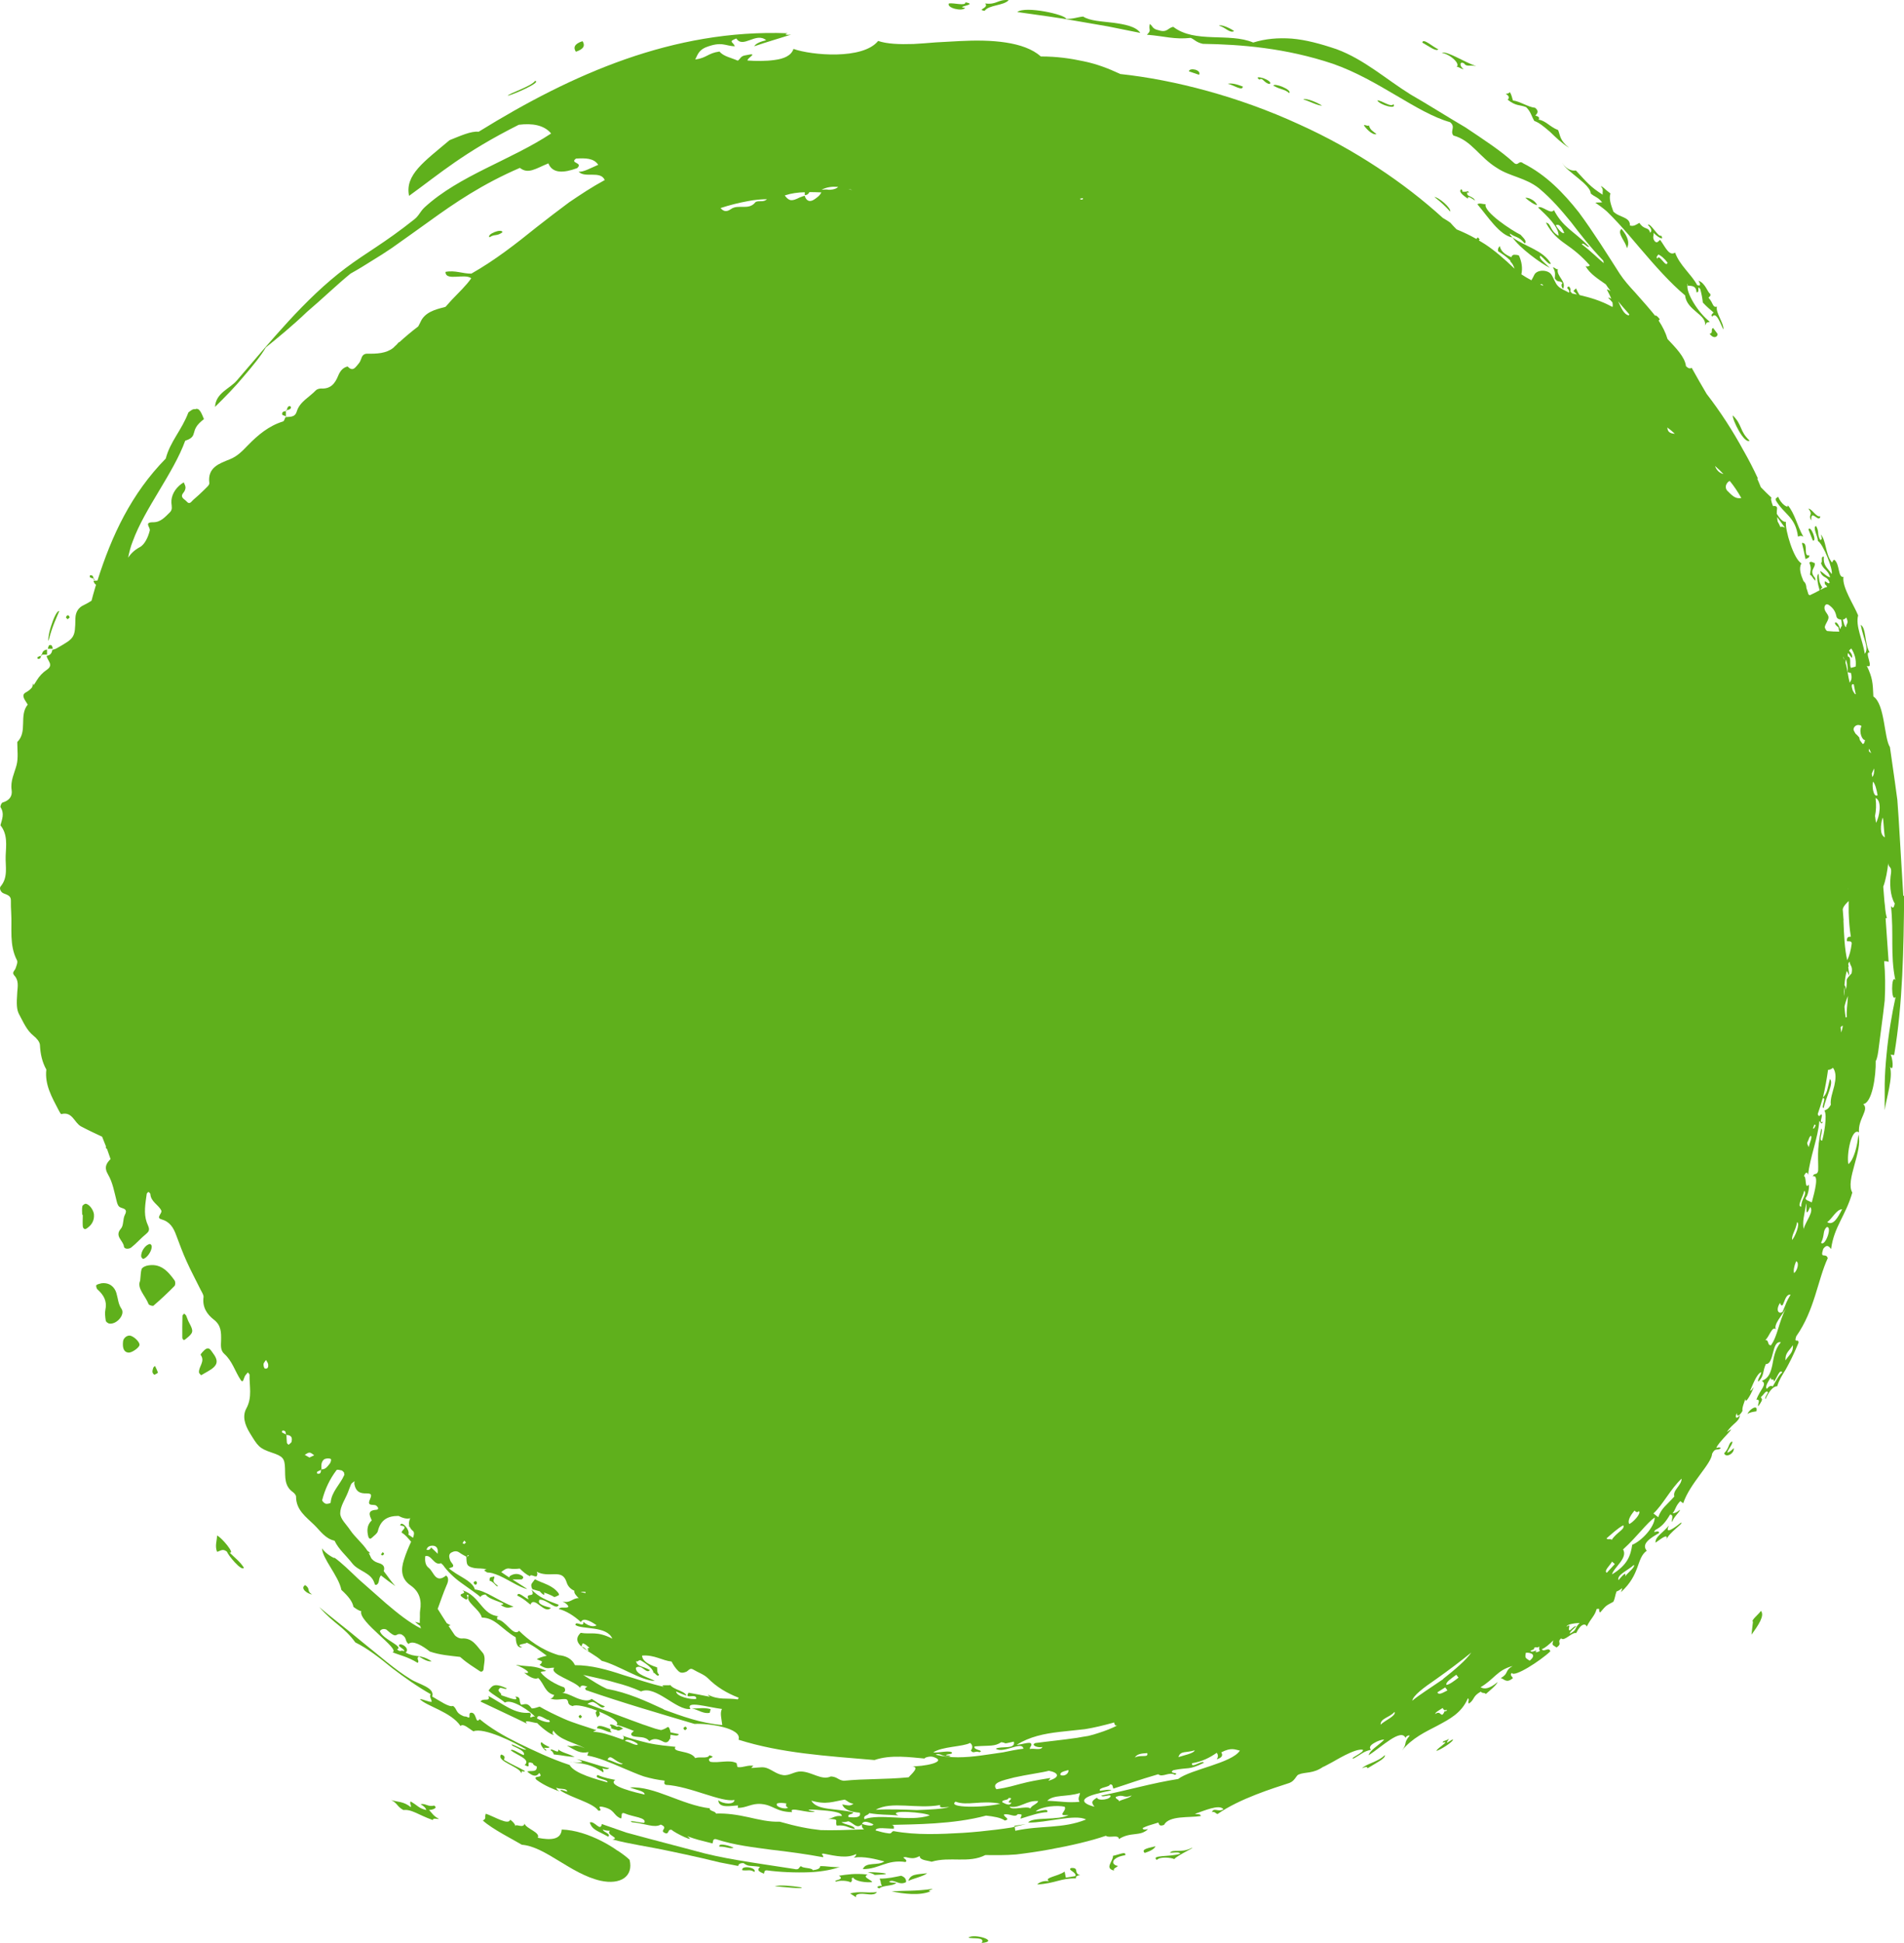 <svg width="149" height="152" viewBox="0 0 149 152" fill="none" xmlns="http://www.w3.org/2000/svg">
<g id="Group">
<g id="a">
<g id="Group_2" style="mix-blend-mode:multiply">
<path id="Vector" fill-rule="evenodd" clip-rule="evenodd" d="M11.424 99.027C11.299 99.061 11.129 99.152 11.083 99.265C11.015 99.47 11.015 99.708 10.969 100.173C10.697 100.774 11.367 101.33 11.629 102.011C11.663 102.091 11.958 102.181 12.015 102.125C12.584 101.637 13.129 101.126 13.652 100.593C13.732 100.513 13.732 100.275 13.675 100.173C13.129 99.401 12.515 98.743 11.435 99.016L11.424 99.027Z" fill="#5FB01C"/>
<path id="Vector_2" fill-rule="evenodd" clip-rule="evenodd" d="M9.116 101.161C8.968 100.651 8.559 100.299 7.934 100.378C7.797 100.424 7.638 100.435 7.536 100.526C7.502 100.56 7.547 100.787 7.627 100.855C8.093 101.275 8.388 101.74 8.252 102.409C8.195 102.693 8.229 102.999 8.275 103.294C8.286 103.397 8.468 103.533 8.593 103.533C9.162 103.578 9.798 102.818 9.514 102.387C9.241 101.99 9.241 101.581 9.116 101.173V101.161Z" fill="#5FB01C"/>
<path id="Vector_3" fill-rule="evenodd" clip-rule="evenodd" d="M16.62 105.779C16.506 105.632 16.381 105.371 16.131 105.507C15.949 105.609 15.676 105.938 15.699 105.972C16.085 106.494 15.528 106.891 15.574 107.356C15.574 107.413 15.653 107.47 15.733 107.572C15.892 107.481 16.063 107.379 16.233 107.288C17.063 106.823 17.154 106.471 16.62 105.779Z" fill="#5FB01C"/>
<path id="Vector_4" fill-rule="evenodd" clip-rule="evenodd" d="M6.729 94.159C6.649 94.136 6.456 94.272 6.445 94.352C6.399 94.567 6.433 94.794 6.433 95.021H6.479C6.479 95.316 6.456 95.623 6.479 95.918C6.501 96.11 6.638 96.178 6.751 96.11C7.161 95.849 7.388 95.498 7.354 94.998C7.331 94.692 7.036 94.227 6.729 94.159Z" fill="#5FB01C"/>
<path id="Vector_5" fill-rule="evenodd" clip-rule="evenodd" d="M43.746 124.779C43.746 124.779 43.746 124.655 43.7 124.609C43.223 123.974 42.484 123.86 41.859 123.531C41.722 123.735 41.597 123.838 41.575 123.962C41.563 124.087 41.631 124.314 41.711 124.325C41.893 124.371 42.075 124.428 42.245 124.473C42.325 124.575 42.416 124.666 42.563 124.757C42.62 124.689 42.598 124.621 42.563 124.564C42.836 124.655 43.098 124.757 43.348 124.904C43.428 124.95 43.609 124.825 43.734 124.768L43.746 124.779Z" fill="#5FB01C"/>
<path id="Vector_6" fill-rule="evenodd" clip-rule="evenodd" d="M10.231 104.484C9.98 104.405 9.651 104.643 9.628 104.938C9.571 105.483 9.719 105.778 10.06 105.8C10.299 105.823 10.867 105.437 10.913 105.222C10.97 105.029 10.572 104.598 10.231 104.484Z" fill="#5FB01C"/>
<path id="Vector_7" fill-rule="evenodd" clip-rule="evenodd" d="M14.563 102.886C14.563 102.886 14.461 102.795 14.415 102.75C14.37 102.807 14.279 102.863 14.279 102.92C14.267 103.499 14.256 104.066 14.267 104.645C14.267 104.702 14.336 104.804 14.381 104.815C14.427 104.826 14.506 104.758 14.563 104.713C15.143 104.248 15.165 104.134 14.802 103.465C14.699 103.283 14.643 103.068 14.552 102.875L14.563 102.886Z" fill="#5FB01C"/>
<path id="Vector_8" fill-rule="evenodd" clip-rule="evenodd" d="M11.87 97.464C11.87 97.408 11.779 97.294 11.734 97.305C11.393 97.34 11.006 97.895 11.052 98.293C11.052 98.361 11.143 98.417 11.188 98.474C11.495 98.429 11.915 97.827 11.87 97.464Z" fill="#5FB01C"/>
<path id="Vector_9" fill-rule="evenodd" clip-rule="evenodd" d="M11.994 106.991C11.937 107.184 11.846 107.377 12.085 107.536C12.176 107.479 12.369 107.4 12.358 107.366C12.301 107.184 12.21 107.014 12.13 106.844C12.085 106.889 12.005 106.935 11.994 106.991Z" fill="#5FB01C"/>
<path id="Vector_10" fill-rule="evenodd" clip-rule="evenodd" d="M48.381 135.362C48.506 135.362 48.642 135.26 48.767 135.203C48.642 135.147 48.517 135.033 48.392 135.033C48.358 135.033 48.324 135.056 48.278 135.067C48.062 134.942 47.778 134.818 47.71 134.942C47.824 135.01 47.869 135.09 47.812 135.181C47.971 135.249 48.119 135.294 48.233 135.305C48.29 135.328 48.335 135.362 48.392 135.362H48.381Z" fill="#5FB01C"/>
<path id="Vector_11" fill-rule="evenodd" clip-rule="evenodd" d="M22.577 31.789C22.497 31.835 22.474 31.971 22.44 32.084C22.554 32.05 22.679 32.039 22.736 31.959C22.827 31.846 22.713 31.71 22.588 31.789H22.577Z" fill="#5FB01C"/>
<path id="Vector_12" fill-rule="evenodd" clip-rule="evenodd" d="M22.442 32.078C22.442 32.078 22.395 32.078 22.384 32.09V32.136H22.431C22.431 32.136 22.442 32.09 22.454 32.078H22.442Z" fill="#5FB01C"/>
<path id="Vector_13" fill-rule="evenodd" clip-rule="evenodd" d="M22.09 32.429C22.101 32.485 22.26 32.508 22.374 32.553C22.374 32.417 22.374 32.292 22.374 32.156C22.215 32.179 22.033 32.202 22.09 32.44V32.429Z" fill="#5FB01C"/>
<path id="Vector_14" fill-rule="evenodd" clip-rule="evenodd" d="M22.372 32.547V32.605H22.395C22.395 32.605 22.395 32.57 22.407 32.559C22.395 32.559 22.372 32.559 22.36 32.547H22.372Z" fill="#5FB01C"/>
<path id="Vector_15" fill-rule="evenodd" clip-rule="evenodd" d="M7.036 45.008C7.036 45.008 7.014 45.144 7.036 45.155C7.127 45.201 7.23 45.235 7.321 45.269C7.298 45.121 7.287 44.962 7.036 45.008Z" fill="#5FB01C"/>
<path id="Vector_16" fill-rule="evenodd" clip-rule="evenodd" d="M7.321 45.266C7.321 45.266 7.321 45.322 7.333 45.345C7.355 45.345 7.378 45.345 7.401 45.345C7.401 45.322 7.39 45.311 7.39 45.288C7.367 45.288 7.355 45.277 7.333 45.266H7.321Z" fill="#5FB01C"/>
<path id="Vector_17" fill-rule="evenodd" clip-rule="evenodd" d="M5.296 48.44L5.456 48.292C5.376 48.077 5.262 48.066 5.16 48.281C5.149 48.304 5.251 48.395 5.296 48.44Z" fill="#5FB01C"/>
<path id="Vector_18" fill-rule="evenodd" clip-rule="evenodd" d="M3.866 50.464C3.809 50.475 3.775 50.634 3.741 50.747C3.866 50.747 4.003 50.747 4.128 50.747C4.094 50.589 4.082 50.407 3.866 50.464Z" fill="#5FB01C"/>
<path id="Vector_19" fill-rule="evenodd" clip-rule="evenodd" d="M3.285 51.203H3.228C3.228 51.203 3.228 51.249 3.228 51.283C3.251 51.283 3.274 51.26 3.297 51.26C3.297 51.237 3.297 51.226 3.297 51.215L3.285 51.203Z" fill="#5FB01C"/>
<path id="Vector_20" fill-rule="evenodd" clip-rule="evenodd" d="M3.68 50.808C3.441 50.842 3.305 50.967 3.282 51.205C3.419 51.205 3.544 51.205 3.68 51.205C3.68 51.069 3.68 50.933 3.68 50.797V50.808Z" fill="#5FB01C"/>
<path id="Vector_21" fill-rule="evenodd" clip-rule="evenodd" d="M3.218 51.281C3.127 51.315 3.036 51.349 2.945 51.395C2.922 51.395 2.945 51.531 2.945 51.531C3.172 51.565 3.195 51.429 3.206 51.281H3.218Z" fill="#5FB01C"/>
<path id="Vector_22" fill-rule="evenodd" clip-rule="evenodd" d="M29.933 121.667C29.933 121.667 30.058 121.588 30.058 121.542C30.058 121.497 29.989 121.452 29.944 121.406L29.808 121.599L29.921 121.667H29.933Z" fill="#5FB01C"/>
<path id="Vector_23" fill-rule="evenodd" clip-rule="evenodd" d="M37.059 123.798C37.127 123.968 37.229 124.002 37.309 123.889C37.331 123.855 37.309 123.798 37.32 123.741C37.275 123.719 37.218 123.662 37.195 123.673C37.138 123.696 37.047 123.775 37.059 123.798Z" fill="#5FB01C"/>
<path id="Vector_24" fill-rule="evenodd" clip-rule="evenodd" d="M45.278 134.273C45.278 134.273 45.358 134.375 45.392 134.42L45.551 134.284L45.415 134.125C45.415 134.125 45.29 134.216 45.278 134.261V134.273Z" fill="#5FB01C"/>
<path id="Vector_25" fill-rule="evenodd" clip-rule="evenodd" d="M53.76 135.191C53.76 135.191 53.669 135.044 53.646 135.055C53.442 135.123 53.43 135.237 53.623 135.339C53.635 135.339 53.714 135.248 53.76 135.203V135.191Z" fill="#5FB01C"/>
<path id="Vector_26" fill-rule="evenodd" clip-rule="evenodd" d="M127.313 19.415C127.54 19.041 127.415 18.519 126.892 17.906C126.494 18.224 127.245 18.916 127.313 19.415Z" fill="#5FB01C"/>
<path id="Vector_27" fill-rule="evenodd" clip-rule="evenodd" d="M75.529 0.611C74.619 0.531 76.631 0.373 75.551 0.18C75.574 0.497 74.642 0.202 74.255 0.27C74.062 0.622 75.324 0.929 75.529 0.611Z" fill="#5FB01C"/>
<path id="Vector_28" fill-rule="evenodd" clip-rule="evenodd" d="M45.587 3.219C44.928 3.434 44.859 3.729 45.064 4.047C45.724 3.831 45.792 3.536 45.587 3.219Z" fill="#5FB01C"/>
<path id="Vector_29" fill-rule="evenodd" clip-rule="evenodd" d="M84.772 1.294C84.294 1.34 83.964 1.498 83.43 1.476C83.441 1.158 80.236 0.432 79.61 0.942C81.281 1.181 82.805 1.374 84.34 1.657C85.112 1.793 85.886 1.93 86.704 2.066C87.511 2.225 88.341 2.395 89.239 2.576C88.887 2.066 88.034 1.907 87.136 1.782C86.238 1.669 85.306 1.646 84.76 1.294H84.772Z" fill="#5FB01C"/>
<path id="Vector_30" fill-rule="evenodd" clip-rule="evenodd" d="M78.939 0.009C78.075 -0.07 78.007 0.395 77.097 0.27C77.427 0.633 76.392 0.747 77.052 0.849C77.382 0.372 78.552 0.452 78.939 0.009Z" fill="#5FB01C"/>
<path id="Vector_31" fill-rule="evenodd" clip-rule="evenodd" d="M3.808 50.091C4.069 49.036 4.399 48.378 4.638 47.799C4.456 47.754 4.183 48.378 3.99 48.991C3.785 49.603 3.74 50.216 3.808 50.091Z" fill="#5FB01C"/>
<path id="Vector_32" fill-rule="evenodd" clip-rule="evenodd" d="M38.311 18.561C38.709 18.288 38.88 18.504 39.323 18.164C39.266 17.835 38.05 18.334 38.311 18.561Z" fill="#5FB01C"/>
<path id="Vector_33" fill-rule="evenodd" clip-rule="evenodd" d="M93.036 5.578L93.832 5.851C94.048 5.465 93.093 5.261 93.036 5.578Z" fill="#5FB01C"/>
<path id="Vector_34" fill-rule="evenodd" clip-rule="evenodd" d="M96.574 2.438C96.46 2.302 95.562 1.859 95.392 2.018C95.858 2.098 96.222 2.62 96.574 2.438Z" fill="#5FB01C"/>
<path id="Vector_35" fill-rule="evenodd" clip-rule="evenodd" d="M97.256 6.769C96.767 6.576 96.358 6.486 96.085 6.554C96.472 6.622 97.256 7.166 97.256 6.769Z" fill="#5FB01C"/>
<path id="Vector_36" fill-rule="evenodd" clip-rule="evenodd" d="M99.347 6.57C99.552 6.457 99.199 6.241 98.87 6.117C98.528 6.014 98.233 6.003 98.563 6.23C98.801 6.014 98.915 6.502 99.347 6.57Z" fill="#5FB01C"/>
<path id="Vector_37" fill-rule="evenodd" clip-rule="evenodd" d="M99.653 6.704C100.324 7.067 100.483 6.942 100.892 7.282C101.131 7.01 99.676 6.454 99.653 6.704Z" fill="#5FB01C"/>
<path id="Vector_38" fill-rule="evenodd" clip-rule="evenodd" d="M107.722 10.493C107.393 10.21 107.256 10.21 107.12 9.801C107.052 9.915 106.813 9.722 106.733 9.801C106.836 9.983 107.37 10.595 107.722 10.493Z" fill="#5FB01C"/>
<path id="Vector_39" fill-rule="evenodd" clip-rule="evenodd" d="M112.556 3.855C112.147 3.685 111.351 2.936 111.306 3.333C111.783 3.594 112.397 4.071 112.556 3.855Z" fill="#5FB01C"/>
<path id="Vector_40" fill-rule="evenodd" clip-rule="evenodd" d="M112.249 15.406C112.749 15.792 113.158 16.178 113.488 16.552C113.579 16.28 112.613 15.44 112.249 15.406Z" fill="#5FB01C"/>
<path id="Vector_41" fill-rule="evenodd" clip-rule="evenodd" d="M119.366 15.476C119.719 15.771 120.037 15.998 120.287 16.044C120.151 15.681 119.594 15.42 119.366 15.476Z" fill="#5FB01C"/>
<path id="Vector_42" fill-rule="evenodd" clip-rule="evenodd" d="M121.286 20.953C120.945 20.601 120.365 20.215 120.536 20C120.797 20.159 121.206 20.76 121.365 20.624C120.774 19.58 119.387 19.308 118.364 18.57C118.876 19.365 120.604 20.624 121.286 20.953Z" fill="#5FB01C"/>
<path id="Vector_43" fill-rule="evenodd" clip-rule="evenodd" d="M133.792 26.11C134.11 26.553 134.451 26.337 134.406 26.11L134.065 25.656C133.837 25.736 134.11 26.053 133.792 26.099V26.11Z" fill="#5FB01C"/>
<path id="Vector_44" fill-rule="evenodd" clip-rule="evenodd" d="M136.919 34.467C136.112 33.718 136.362 33.23 135.6 32.492C135.555 32.833 136.498 34.75 136.919 34.467Z" fill="#5FB01C"/>
<path id="Vector_45" fill-rule="evenodd" clip-rule="evenodd" d="M140.705 41.98C140.852 41.9 140.989 41.889 141.125 41.991C140.614 41.072 140.477 40.221 139.909 39.517C139.977 39.824 139.352 39.415 139.159 38.859C139.068 38.939 138.897 38.95 138.977 39.154C139.625 40.244 140.511 40.425 140.705 41.98Z" fill="#5FB01C"/>
<path id="Vector_46" fill-rule="evenodd" clip-rule="evenodd" d="M141.521 41.411L141.862 42.274C142.237 42.421 141.691 41.026 141.521 41.411Z" fill="#5FB01C"/>
<path id="Vector_47" fill-rule="evenodd" clip-rule="evenodd" d="M141.284 43.742C141.409 43.652 141.636 43.663 141.579 43.425C141.068 43.595 141.579 42.404 141.011 42.472C141.124 42.925 141.159 43.073 141.295 43.742H141.284Z" fill="#5FB01C"/>
<path id="Vector_48" fill-rule="evenodd" clip-rule="evenodd" d="M135.552 112.734C135.222 112.927 135.381 113.188 134.927 113.676C135.052 114.062 135.745 113.699 135.677 113.268C135.529 113.438 135.347 113.563 135.188 113.631C135.131 113.461 135.688 112.893 135.541 112.746L135.552 112.734Z" fill="#5FB01C"/>
<path id="Vector_49" fill-rule="evenodd" clip-rule="evenodd" d="M107.019 138.314C107.724 137.871 108.451 137.542 108.372 137.281C107.86 137.815 106.905 137.962 106.587 138.314C106.792 138.223 106.996 138.144 107.019 138.314Z" fill="#5FB01C"/>
<path id="Vector_50" fill-rule="evenodd" clip-rule="evenodd" d="M89.581 144.936C90.001 144.8 90.343 144.63 90.422 144.414C89.945 144.539 89.251 144.63 89.581 144.936Z" fill="#5FB01C"/>
<path id="Vector_51" fill-rule="evenodd" clip-rule="evenodd" d="M72.994 147.746C71.595 147.939 70.902 147.871 69.776 147.939C70.709 148.143 71.993 148.29 72.823 147.939C72.482 147.905 72.903 147.836 73.005 147.734L72.994 147.746Z" fill="#5FB01C"/>
<path id="Vector_52" fill-rule="evenodd" clip-rule="evenodd" d="M71.083 147.125C71.492 146.921 72.197 146.796 72.561 146.523C71.697 146.626 71.254 146.58 71.083 147.125Z" fill="#5FB01C"/>
<path id="Vector_53" fill-rule="evenodd" clip-rule="evenodd" d="M69.585 147.173C69.971 146.946 70.358 147.524 70.904 147.218C70.926 146.98 70.801 146.821 70.517 146.719C70.005 146.821 69.517 146.946 68.835 146.946C68.994 147.297 68.857 147.184 69.016 147.524C68.71 147.479 68.505 147.638 68.823 147.706C69.062 147.456 69.937 147.536 70.142 147.275C69.915 147.252 69.608 147.275 69.573 147.161L69.585 147.173Z" fill="#5FB01C"/>
<path id="Vector_54" fill-rule="evenodd" clip-rule="evenodd" d="M66.526 148.102C67.47 148.692 66.572 148.227 67.288 148.136C67.731 148.079 68.368 148.352 68.629 148C67.754 148.091 67.322 147.909 66.526 148.102Z" fill="#5FB01C"/>
<path id="Vector_55" fill-rule="evenodd" clip-rule="evenodd" d="M60.626 147.539C61.263 147.596 62.9 147.777 62.729 147.63C61.877 147.505 61.103 147.426 60.626 147.539Z" fill="#5FB01C"/>
<path id="Vector_56" fill-rule="evenodd" clip-rule="evenodd" d="M58.09 146.289C58.556 146.346 58.692 146.199 59.033 146.426C59.272 146.074 57.965 145.87 58.09 146.289Z" fill="#5FB01C"/>
<path id="Vector_57" fill-rule="evenodd" clip-rule="evenodd" d="M56.294 144.442C56.931 144.442 57.067 144.635 57.408 144.533C57.283 144.431 56.181 144.079 56.294 144.442Z" fill="#5FB01C"/>
<path id="Vector_58" fill-rule="evenodd" clip-rule="evenodd" d="M54.134 133.618C54.623 133.743 55.111 134.094 55.543 133.969L55.612 133.686C54.975 133.527 54.657 133.674 54.134 133.618Z" fill="#5FB01C"/>
<path id="Vector_59" fill-rule="evenodd" clip-rule="evenodd" d="M46.722 135.186C47.301 135.254 47.563 135.538 47.881 135.492C47.768 135.424 47.722 135.345 47.779 135.254C47.29 135.072 46.744 134.823 46.722 135.186Z" fill="#5FB01C"/>
<path id="Vector_60" fill-rule="evenodd" clip-rule="evenodd" d="M43.087 136.901C43.257 137.003 43.303 137.116 43.337 137.23C44.133 137.309 44.383 137.411 44.974 137.423C44.246 137.082 44.133 137.15 43.678 136.844C43.803 137.275 43.098 136.663 43.087 136.901Z" fill="#5FB01C"/>
<path id="Vector_61" fill-rule="evenodd" clip-rule="evenodd" d="M40.483 124.809C40.961 125.036 41.211 125.274 41.507 125.512C41.825 124.775 42.609 126.329 43.109 125.762C42.757 125.671 41.961 125.49 42.223 125.127C42.814 125.081 43.553 126.023 43.723 125.524C42.791 125.183 42.189 124.945 41.597 124.344C41.973 125.07 41.052 124.48 41.37 125.104C41.063 124.99 40.517 124.423 40.483 124.809Z" fill="#5FB01C"/>
<path id="Vector_62" fill-rule="evenodd" clip-rule="evenodd" d="M23.883 123.984C23.451 124.234 24.054 124.665 24.418 124.722C23.963 124.416 24.327 124.291 23.883 123.984Z" fill="#5FB01C"/>
<path id="Vector_63" fill-rule="evenodd" clip-rule="evenodd" d="M17.962 121.437C18.451 121.584 17.325 120.234 16.984 120.109C16.984 120.529 16.802 120.892 16.984 121.38C17.234 121.335 17.427 121.085 17.769 121.38C17.814 121.607 18.917 122.957 19.087 122.628C18.792 122.152 18.382 121.857 17.962 121.437Z" fill="#5FB01C"/>
<path id="Vector_64" fill-rule="evenodd" clip-rule="evenodd" d="M45.483 128.804C45.483 128.804 45.507 128.804 45.518 128.804L45.495 128.781L45.483 128.804Z" fill="#5FB01C"/>
<path id="Vector_65" fill-rule="evenodd" clip-rule="evenodd" d="M79.384 142.816V142.895C79.691 142.827 79.986 142.748 80.27 142.68C79.975 142.725 79.679 142.77 79.384 142.816Z" fill="#5FB01C"/>
<path id="Vector_66" fill-rule="evenodd" clip-rule="evenodd" d="M148.945 70.078C148.82 68.013 148.695 65.982 148.581 64.019C148.547 63.531 148.513 63.044 148.479 62.567C148.411 62.09 148.354 61.614 148.286 61.149C148.149 60.218 148.024 59.311 147.899 58.437C147.433 57.733 147.513 55.078 146.603 54.477C146.558 53.422 146.547 53.047 146.092 52.083C146.717 52.355 145.842 50.948 146.308 51.039C145.887 50.256 146.058 49.144 145.614 48.872C145.83 50.029 146.285 50.676 145.933 51.141C145.762 50.041 145.194 48.985 145.41 48.134C145.08 47.317 144.137 45.922 144.262 45.127C143.818 45.196 143.989 44.14 143.557 43.789C143.375 43.789 143.432 44.14 143.295 43.902C142.852 43.289 142.909 42.28 142.488 41.803C142.556 42.019 142.625 42.223 142.443 42.234C142.17 41.724 142.397 41.656 142.124 41.145C141.806 41.213 142.272 41.962 142.261 42.314C142.681 42.552 143.466 44.56 143.341 44.901C142.966 44.356 142.67 44.254 142.727 43.539C142.431 43.516 142.681 43.959 142.499 44.038C142.715 44.617 143.011 44.515 143.227 45.15C142.943 45.127 142.704 44.787 142.431 44.662C142.636 45.298 142.966 44.991 143.182 45.57C143.079 45.797 142.693 45.162 142.818 45.706C142.897 45.763 142.954 45.831 142.988 45.91C142.931 45.922 142.875 45.933 142.818 45.956C142.704 46.013 142.579 46.081 142.465 46.137C142.488 46.058 142.534 46.001 142.613 45.967C142.318 45.491 142.374 45.389 142.318 44.889C142.102 44.98 142.272 45.763 142.397 46.171C142.147 46.308 141.897 46.432 141.636 46.557C141.613 46.557 141.567 46.535 141.522 46.489C141.476 46.319 141.42 46.16 141.363 45.99C141.351 45.797 141.317 45.604 141.135 45.457C140.919 44.946 140.749 44.447 140.976 44.061C140.374 43.766 139.68 41.44 139.76 40.816C139.532 40.861 139.271 40.555 139.044 40.192C139.044 40.056 139.044 39.931 139.066 39.795C139.089 39.613 138.941 39.545 138.748 39.59C138.612 39.25 138.555 38.978 138.634 38.932C138.35 38.671 138.077 38.399 137.793 38.104C137.702 37.877 137.611 37.65 137.509 37.423C137.532 37.423 137.554 37.435 137.577 37.446C137.225 36.686 136.861 35.982 136.474 35.301L136.452 35.267C135.61 33.713 134.633 32.204 133.553 30.808C133.178 30.173 132.791 29.503 132.382 28.766C132.257 28.868 132.098 28.8 131.938 28.641C131.859 27.915 131.109 27.177 130.495 26.519C130.347 26.02 130.108 25.544 129.801 25.078C129.824 25.044 129.847 25.01 129.892 24.976C129.676 24.693 129.585 24.659 129.517 24.693C129.426 24.568 129.324 24.454 129.233 24.341C128.824 23.842 128.369 23.354 127.948 22.866C127.505 22.389 127.084 21.913 126.755 21.413C125.731 19.814 124.708 18.169 123.549 16.603C122.355 15.094 120.991 13.675 119.206 12.779C118.854 12.495 118.831 12.995 118.513 12.768C117.467 11.792 116.08 10.907 114.682 9.965C113.226 9.114 111.771 8.184 110.384 7.389C108.452 6.187 106.769 4.655 104.598 3.849C103.325 3.418 102.177 3.112 101.097 3.021C100.017 2.942 99.016 3.032 98.073 3.327C96.186 2.533 93.514 3.407 91.82 2.102C91.4 2.159 91.354 2.59 90.661 2.363C90.16 2.261 90.217 2.034 89.979 1.875C89.865 2.397 90.149 2.34 89.751 2.715C91.218 2.839 91.854 3.1 93.184 2.964C93.514 3.112 93.594 3.305 94.128 3.429C97.084 3.475 100.608 3.747 104.325 4.995C107.895 6.243 110.862 8.819 113.477 9.557C113.954 9.942 113.442 10.237 113.738 10.6C115.17 10.986 115.75 12.291 117.171 13.153C118.149 13.8 119.365 13.891 120.423 14.719C121.468 15.593 122.185 16.455 122.935 17.363C123.651 18.293 124.39 19.269 125.47 20.392C125.47 20.46 125.493 20.517 125.504 20.585C124.981 20.154 124.617 19.746 123.788 19.11C123.901 18.906 124.219 19.405 124.356 19.292C123.753 18.668 123.219 18.282 122.764 17.885C122.31 17.488 121.935 17.068 121.605 16.433C121.355 16.818 120.684 16.047 120.366 16.228C121.071 16.898 121.98 17.737 121.969 18.441C121.275 18.066 121.389 17.442 120.98 17.42C121.412 18.236 121.923 18.679 122.526 19.099C123.128 19.519 123.731 19.984 124.413 20.755C124.322 20.858 124.208 20.846 124.083 20.823C124.435 21.448 125.14 21.867 125.663 22.242C125.777 22.423 125.913 22.594 126.038 22.764C125.947 22.707 125.857 22.662 125.743 22.639C125.857 22.877 126.004 23.127 126.095 23.365C125.993 23.308 125.902 23.274 125.845 23.286C125.97 23.41 126.084 23.535 126.186 23.66C126.209 23.785 126.22 23.91 126.186 24.012C125.277 23.513 124.435 23.274 123.617 23.081C123.492 22.9 123.401 22.718 123.333 22.559L123.128 22.764C123.253 22.866 123.333 22.957 123.401 23.036C123.276 23.013 123.162 22.979 123.037 22.957C122.98 22.9 122.924 22.843 122.878 22.775C122.98 22.673 122.787 22.208 122.639 22.526C122.798 22.684 122.833 22.798 122.776 22.889C122.492 22.718 122.162 22.616 121.935 22.389C121.684 22.14 121.593 21.743 121.389 21.459C121.105 21.073 120.252 21.073 120.059 21.516C119.991 21.663 119.922 21.788 119.843 21.924C119.581 21.788 119.32 21.629 119.058 21.459C119.161 20.982 119.092 20.494 118.876 20.007C118.842 19.939 118.615 19.927 118.479 19.927C118.422 19.927 118.331 19.984 118.308 20.041L118.274 20.12C117.876 19.95 117.467 19.723 117.364 19.246C117.251 19.371 117.194 19.496 117.239 19.655C117.546 19.859 117.842 20.029 118.194 20.381C118.194 20.415 118.194 20.449 118.206 20.46C118.376 20.631 118.456 20.823 118.524 21.016C117.717 20.245 116.967 19.598 116.228 19.11C116.057 18.997 115.887 18.906 115.727 18.804L115.796 18.736L115.659 18.566C115.659 18.566 115.568 18.645 115.534 18.69C115 18.384 114.488 18.146 113.988 17.942C113.806 17.76 113.636 17.578 113.499 17.42C113.317 17.283 113.113 17.17 112.908 17.045C109.907 14.311 105.974 11.667 101.665 9.727C96.959 7.56 91.9 6.243 87.671 5.79C86.705 5.336 85.795 4.995 84.795 4.791C83.794 4.575 82.737 4.417 81.453 4.417C80.145 3.248 77.576 3.078 75.075 3.214C74.45 3.248 73.825 3.282 73.222 3.316C72.619 3.361 72.028 3.418 71.483 3.441C70.38 3.475 69.425 3.441 68.72 3.203C67.526 4.689 63.502 4.326 62.093 3.827C61.922 4.36 61.331 4.598 60.637 4.689C59.944 4.791 59.137 4.78 58.5 4.734C58.455 4.53 59.432 4.088 58.409 4.314C57.92 4.371 57.966 4.598 57.739 4.746C57.238 4.519 56.613 4.417 56.306 4.031C55.385 4.156 55.328 4.53 54.408 4.655C54.578 4.314 54.669 3.951 55.203 3.713C56.477 3.203 56.761 3.6 57.5 3.622C57.398 3.271 56.931 3.271 57.625 3.01C58.136 3.827 59.171 2.476 59.955 3.146C59.501 3.259 59.148 3.395 59.023 3.622C59.955 3.293 61.092 2.976 61.911 2.703C61.649 2.749 61.263 2.726 61.638 2.601C57.125 2.431 52.907 3.248 48.94 4.632C44.961 6.028 41.221 7.979 37.458 10.305C36.867 10.237 36.014 10.634 35.184 10.963C33.195 12.643 31.671 13.675 32.012 15.32C34.445 13.562 36.264 11.939 40.595 9.761C41.653 9.625 42.585 9.783 43.13 10.441C39.97 12.529 35.957 13.721 33.24 16.206C32.854 16.569 32.808 16.852 32.422 17.159C30.068 19.031 28.693 19.734 27.044 20.971C23.839 23.377 21.144 26.746 18.541 29.753C17.973 30.423 16.893 30.718 16.825 31.829C17.609 31.058 18.416 30.241 19.087 29.424C19.78 28.619 20.405 27.858 20.803 27.177C21.69 26.463 22.884 25.487 24.021 24.398C25.226 23.377 26.396 22.242 27.431 21.402C28.022 21.073 28.579 20.733 29.113 20.392C29.659 20.063 30.171 19.734 30.671 19.394C31.66 18.69 32.626 18.01 33.615 17.295C35.593 15.865 37.742 14.401 40.686 13.131C41.334 13.653 41.937 13.176 42.914 12.779C43.233 13.573 44.085 13.55 45.165 13.153C45.666 12.688 44.551 12.79 45.074 12.405C45.791 12.359 46.473 12.359 46.814 12.892C46.245 13.131 45.643 13.482 45.279 13.426C45.757 13.959 46.996 13.312 47.325 14.084C46.336 14.617 45.416 15.23 44.529 15.831C43.665 16.478 42.824 17.113 42.005 17.76C40.368 19.076 38.765 20.336 36.889 21.402C36.196 21.413 35.616 21.119 34.866 21.266C34.854 22.026 36.355 21.357 36.878 21.765C36.491 22.333 35.889 22.889 35.343 23.467C35.184 23.649 35.025 23.83 34.866 24C34.832 24 34.798 24.023 34.752 24.035C34.047 24.205 33.229 24.443 32.91 25.18C32.854 25.305 32.785 25.419 32.729 25.532C32.194 25.941 31.706 26.349 31.262 26.758C31.239 26.758 31.217 26.78 31.183 26.792C31.137 26.86 31.08 26.905 31.035 26.962C30.955 27.041 30.853 27.121 30.773 27.212C30.205 27.654 29.477 27.677 28.738 27.665C28.477 27.665 28.34 27.813 28.272 28.051C28.227 28.187 28.159 28.335 28.068 28.437C27.84 28.687 27.636 29.129 27.204 28.664C26.806 28.755 26.601 29.061 26.465 29.39C26.215 30.003 25.874 30.434 25.135 30.389C24.998 30.389 24.816 30.434 24.725 30.525C24.214 31.069 23.463 31.41 23.225 32.181C23.077 32.681 22.668 32.578 22.338 32.635C22.281 32.76 22.236 32.93 22.156 32.964C21.042 33.305 20.189 34.019 19.394 34.836C18.973 35.267 18.587 35.687 17.984 35.926C17.177 36.255 16.222 36.55 16.381 37.786C16.404 37.945 16.131 38.15 15.972 38.32C15.699 38.592 15.426 38.842 15.131 39.091C14.983 39.216 14.847 39.511 14.608 39.227C14.449 39.035 14.039 38.921 14.358 38.535C14.449 38.422 14.517 38.274 14.517 38.127C14.517 37.991 14.426 37.855 14.38 37.73C14.312 37.775 14.255 37.809 14.187 37.855C13.687 38.229 13.38 38.773 13.414 39.341C13.437 39.636 13.516 39.852 13.289 40.078C12.914 40.441 12.573 40.861 11.97 40.85C11.243 40.85 11.777 41.247 11.72 41.497C11.607 41.973 11.334 42.597 10.936 42.801C10.527 43.017 10.242 43.301 10.026 43.618C10.117 43.187 10.22 42.756 10.39 42.336C11.322 39.772 13.573 37.015 14.494 34.473C15.62 34.099 14.721 33.713 15.961 32.783C15.813 32.454 15.631 31.829 15.267 32.011C15.108 31.966 14.926 32.113 14.744 32.261C14.198 33.69 13.323 34.519 12.971 35.869C10.277 38.615 8.742 41.883 7.628 45.411C7.525 45.422 7.434 45.434 7.321 45.411C7.332 45.559 7.412 45.672 7.514 45.74C7.491 45.82 7.469 45.888 7.446 45.967C7.343 46.308 7.253 46.648 7.162 46.988C6.968 47.113 6.775 47.227 6.559 47.329C6.173 47.499 5.911 47.839 5.9 48.373C5.877 49.893 5.843 49.904 4.456 50.699C4.342 50.767 4.217 50.801 4.092 50.835C4.058 51.107 3.91 51.266 3.649 51.3C3.683 51.663 4.251 52.004 3.649 52.401C3.342 52.605 3.069 52.9 2.876 53.218C2.796 53.354 2.717 53.478 2.626 53.603C2.626 53.547 2.626 53.501 2.603 53.456C2.58 53.547 2.546 53.66 2.512 53.762C2.387 53.91 2.239 54.046 2.023 54.159C1.591 54.386 2 54.806 2.171 55.112C1.466 55.963 2.182 57.223 1.352 58.04C1.352 58.641 1.443 59.276 1.296 59.844C1.125 60.491 0.807 61.069 0.909 61.784C0.989 62.306 0.705 62.624 0.204 62.771C0.113 62.794 -0 63.078 0.045 63.146C0.363 63.633 0.159 64.087 0.034 64.553C0.614 65.267 0.477 66.13 0.443 66.947C0.409 67.752 0.659 68.615 0.045 69.341C-0.069 69.477 0.045 69.795 0.295 69.885C0.579 69.999 0.875 70.067 0.852 70.464C0.852 70.77 0.852 71.065 0.875 71.372C0.955 72.62 0.705 73.913 1.33 75.116C1.409 75.264 1.284 75.547 1.216 75.751C1.148 75.933 0.898 76.058 1.125 76.308C1.478 76.682 1.387 77.159 1.352 77.601C1.284 78.554 1.296 78.985 1.512 79.371C1.83 79.95 2.08 80.585 2.637 81.028C2.853 81.198 3.115 81.493 3.126 81.742C3.16 82.435 3.296 83.07 3.626 83.66C3.49 84.84 4.058 85.816 4.57 86.803C4.638 86.928 4.752 87.155 4.797 87.143C5.672 86.916 5.809 87.824 6.343 88.108C6.877 88.391 7.434 88.652 7.991 88.913C8.094 89.163 8.196 89.424 8.298 89.685C8.264 89.764 8.298 89.832 8.378 89.878C8.469 90.127 8.56 90.388 8.651 90.661C8.333 90.99 8.117 91.296 8.458 91.875C8.821 92.487 8.946 93.248 9.128 93.951C9.185 94.189 9.253 94.394 9.469 94.462C9.788 94.564 9.981 94.632 9.765 95.04C9.606 95.358 9.685 95.846 9.469 96.096C8.935 96.697 9.64 97.026 9.697 97.491C9.719 97.73 10.106 97.707 10.265 97.582C10.686 97.253 11.027 96.844 11.436 96.516C11.834 96.198 11.607 95.971 11.482 95.608C11.231 94.893 11.379 94.133 11.482 93.384C11.482 93.327 11.572 93.282 11.618 93.225C11.675 93.282 11.766 93.338 11.766 93.395C11.8 93.997 12.391 94.224 12.618 94.677C12.732 94.893 12.175 95.245 12.618 95.37C13.3 95.562 13.573 96.028 13.789 96.618C14.051 97.31 14.301 98.002 14.608 98.671C14.937 99.409 15.335 100.135 15.688 100.861C15.779 101.054 15.949 101.281 15.927 101.462C15.824 102.234 16.188 102.801 16.734 103.221C17.313 103.664 17.313 104.22 17.302 104.844C17.291 105.218 17.234 105.615 17.552 105.899C18.177 106.455 18.393 107.272 18.837 107.941C19.03 108.236 19.075 107.805 19.155 107.658C19.212 107.544 19.314 107.453 19.394 107.351C19.439 107.408 19.53 107.476 19.53 107.533C19.507 108.418 19.758 109.292 19.28 110.165C18.95 110.767 19.155 111.436 19.541 112.071C20.189 113.127 20.269 113.285 21.281 113.626C22.134 113.91 22.281 114.068 22.304 114.851C22.327 115.532 22.247 116.224 22.907 116.701C23.02 116.78 23.168 116.939 23.168 117.064C23.168 118.119 23.952 118.652 24.589 119.276C25.067 119.742 25.453 120.354 26.18 120.513C26.51 121.205 27.101 121.682 27.556 122.272C28.056 122.93 29.068 122.975 29.318 123.883C29.352 124.031 29.534 123.985 29.614 123.792C29.671 123.656 29.659 123.497 29.727 123.361C29.75 123.316 29.784 123.27 29.807 123.225C30.159 123.509 30.557 123.792 30.944 124.065C30.671 123.792 30.353 123.304 30.023 122.885C30.034 122.85 30.057 122.828 30.057 122.794C30.125 122.431 29.852 122.317 29.534 122.226C29.341 122.17 29.091 121.988 29.023 121.818C28.977 121.693 28.909 121.591 28.852 121.478C28.886 121.478 28.92 121.478 28.977 121.5C28.898 121.398 28.829 121.353 28.761 121.307C28.375 120.706 27.795 120.264 27.397 119.673C27.113 119.242 26.624 118.811 26.624 118.369C26.624 117.824 27.01 117.279 27.226 116.735C27.306 116.531 27.374 116.326 27.465 116.122C27.488 116.054 27.556 115.997 27.613 115.952C27.863 115.782 27.681 115.872 27.738 116.122C27.863 116.689 28.17 116.826 28.693 116.814C29.182 116.803 29.045 117.041 28.92 117.359C28.727 117.869 29.284 117.62 29.455 117.779C29.625 117.926 29.659 118.074 29.443 118.096C28.716 118.142 28.92 118.528 29.091 118.925C28.716 119.276 28.704 119.719 28.818 120.173C28.829 120.241 28.886 120.332 28.943 120.354C28.988 120.377 29.079 120.309 29.125 120.264C29.284 120.105 29.523 119.957 29.568 119.764C29.784 118.902 30.307 118.573 31.183 118.573C31.512 118.743 31.842 118.834 32.103 118.754C32.012 118.959 31.967 119.152 32.035 119.367C31.978 119.333 31.944 119.31 31.933 119.299C31.978 119.356 32.035 119.401 32.081 119.458C32.126 119.56 32.194 119.651 32.319 119.753C32.444 119.855 32.399 120.082 32.319 120.286C32.206 120.207 32.092 120.116 31.956 120.037C32.126 119.662 31.364 118.868 31.319 119.322C32.092 119.413 31.296 119.742 31.455 119.9C31.717 120.037 31.933 120.32 32.172 120.593C31.956 121.058 31.762 121.523 31.614 122C31.364 122.76 31.376 123.486 32.126 124.008C32.831 124.496 33.013 125.177 32.876 125.982C32.842 126.198 32.876 126.436 32.854 126.663C32.842 126.765 32.854 126.856 32.854 126.947C32.74 126.924 32.615 126.901 32.478 126.856C32.615 126.992 32.751 127.094 32.888 127.185C32.899 127.253 32.922 127.321 32.945 127.378C32.047 126.935 31.126 126.198 30.194 125.403C29.466 124.768 28.727 124.11 28.034 123.497C27.363 122.862 26.749 122.249 26.146 121.818C26.374 122.022 25.453 121.557 25.203 121.103C25.203 121.886 26.51 123.282 26.715 124.36C27.261 124.859 27.59 125.279 27.658 125.687C27.897 125.869 28.102 125.993 28.272 126.027C27.999 126.822 31.387 129.023 30.716 129.239C31.319 129.488 31.865 129.568 32.683 130.067C32.865 129.908 32.524 129.726 32.785 129.568C33.206 129.84 33.559 129.999 33.775 129.942C32.888 129.352 32.524 129.692 31.74 129.261C32.035 129.057 31.694 128.649 31.33 128.614C30.921 128.739 31.785 129.012 31.603 129.159C31.376 129.012 31.364 129.284 31.069 129.012C31.649 128.785 29.864 128.195 29.727 127.571C29.852 127.434 30 127.378 30.228 127.457C31.171 128.308 30.876 127.684 31.421 127.843C31.887 128.115 31.649 128.331 31.967 128.592C32.297 128.263 33.081 128.739 33.638 129.182C34.422 129.454 35.241 129.511 36.003 129.602L36.128 129.704C36.56 130.09 37.071 130.396 37.56 130.725C37.674 130.804 37.833 130.725 37.844 130.543C37.867 130.101 38.06 129.59 37.742 129.239C37.31 128.762 36.98 128.093 36.139 128.161C35.957 128.172 35.684 128.036 35.571 127.877C35.411 127.65 35.264 127.412 35.105 127.185C35.139 127.162 35.196 127.151 35.264 127.128C35.139 127.071 35.048 127.015 34.957 126.958C34.718 126.595 34.491 126.22 34.252 125.846C34.479 125.233 34.684 124.609 34.945 124.008C35.048 123.792 35.105 123.599 35.036 123.384C35.014 123.327 34.911 123.236 34.911 123.236C34.081 123.906 33.945 122.941 33.559 122.646C33.263 122.431 33.252 122.068 33.274 121.727C33.763 121.557 33.956 122.499 34.513 122.272C34.559 122.317 34.616 122.374 34.672 122.419C34.98 122.862 35.514 123.406 36.116 123.826C36.742 124.28 37.333 124.677 37.617 124.927C37.571 124.825 37.901 124.689 38.015 124.734C38.322 125.211 39.936 125.426 39.186 125.54C39.675 125.88 39.902 125.721 40.186 125.676C38.981 125.211 38.038 124.428 37.162 124.326C37.014 123.781 36.253 123.441 35.684 123.077C35.468 122.93 35.275 122.805 35.127 122.669C35.218 122.658 35.332 122.601 35.423 122.567C35.457 122.567 35.48 122.442 35.457 122.408C35.389 122.272 35.264 122.17 35.218 122.022C35.15 121.818 35.082 121.568 35.332 121.432C35.525 121.33 35.741 121.285 35.957 121.444C36.128 121.568 36.31 121.659 36.491 121.761C36.514 121.988 36.491 122.249 36.594 122.408C36.696 122.555 36.958 122.624 37.162 122.658C37.469 122.703 37.776 122.658 38.072 122.76C37.924 122.816 37.765 122.794 38.129 122.998C38.265 122.998 38.424 123.021 38.583 123.066C38.64 123.1 38.697 123.111 38.754 123.123C39.606 123.418 40.618 124.178 41.266 124.291C40.868 124.031 40.482 123.792 40.106 123.543C40.334 123.543 40.561 123.543 40.8 123.543C40.857 123.543 40.925 123.463 40.948 123.406C40.959 123.384 40.914 123.293 40.88 123.27C40.561 123.055 40.232 123.066 39.913 123.27C39.879 123.293 39.868 123.338 39.845 123.384C39.629 123.248 39.424 123.1 39.22 122.964C39.424 122.816 39.618 122.646 39.868 122.692C40.129 122.737 40.402 122.726 40.675 122.692C40.914 122.93 41.175 123.157 41.471 123.293C41.55 123.043 42.005 123.52 42.039 123.18C42.073 123.1 42.039 123.021 42.005 122.941C42.46 123.18 42.903 123.146 43.369 123.134C43.858 123.123 44.165 123.202 44.347 123.781C44.438 124.076 44.654 124.303 44.949 124.428C44.904 124.598 45.074 124.802 45.29 125.006C44.802 124.984 44.62 125.449 44.017 125.256C44.267 125.392 44.449 125.528 44.483 125.687C44.29 125.835 43.869 125.63 43.733 125.857C44.29 125.993 44.904 126.368 45.461 126.878C45.654 126.413 46.461 126.969 46.689 127.128C46.416 127.298 45.995 127.162 45.643 126.856C45.734 127.378 45.04 126.72 45.029 127.105C45.552 127.48 47.484 127.151 47.916 128.172C46.677 127.548 46.268 127.866 45.438 127.718C45.018 128.138 45.154 128.478 45.495 128.785L45.597 128.535C45.916 128.637 45.95 128.773 46.132 128.887C46.007 128.921 45.893 128.966 46.063 129.068C45.938 129.273 45.87 128.864 45.529 128.807C45.961 129.182 46.677 129.511 47.087 129.908C48.405 130.248 50.145 131.451 51.247 131.485C50.815 131.213 49.735 131.009 49.758 130.453C50.224 130.112 50.565 130.986 50.861 130.634C50.247 130.282 49.895 130.396 49.77 129.942C49.963 130.01 49.951 129.829 50.122 129.863C50.679 130.18 51.27 130.68 51.099 130.918C51.145 130.611 51.452 131.304 51.577 130.986C51.384 130.827 51.452 130.611 51.418 130.419C50.69 130.192 50.258 129.885 50.247 129.499C51.202 129.42 51.839 129.897 52.555 129.965C52.691 130.237 52.862 130.487 53.078 130.702C53.271 130.895 53.475 130.85 53.691 130.77C53.873 130.702 53.976 130.419 54.248 130.589C54.624 130.816 55.078 130.963 55.385 131.258C56.079 131.962 56.886 132.438 57.795 132.79C57.795 132.79 57.795 132.801 57.807 132.813C57.784 132.847 57.75 132.881 57.739 132.926C56.875 132.79 56.261 133.006 55.397 132.552C55.431 132.631 55.499 132.665 55.556 132.722C55.01 132.608 54.453 132.506 53.885 132.404C53.498 132.994 54.533 132.393 54.487 132.881C54.123 132.971 52.93 132.711 52.907 132.302C53.18 132.427 53.464 132.552 53.726 132.631C53.646 132.416 53.282 132.279 52.964 132.143C52.964 132.143 52.93 132.132 52.918 132.121C52.725 132.03 52.543 131.939 52.464 131.803C52.35 131.86 51.588 131.746 51.929 131.928C51.941 131.928 51.975 131.939 51.986 131.95C50.849 131.701 49.792 131.315 48.78 131.02C47.496 130.589 46.268 130.248 44.995 130.248C44.745 129.715 44.245 129.511 43.722 129.465C42.369 129.068 41.323 128.251 40.618 127.559C40.186 128.07 39.55 126.697 38.913 126.674C38.924 126.527 38.822 126.436 39.049 126.425C37.697 126.334 37.605 124.859 36.184 124.382C36.73 124.791 35.4 124.518 36.48 125.12C36.776 125.04 36.321 124.598 36.685 124.791C36.344 125.267 37.537 125.846 37.708 126.527C38.742 126.527 39.265 127.434 40.357 128.07C40.379 128.285 40.379 128.944 40.868 128.853C40.254 128.603 41.13 128.603 41.232 128.49C41.823 128.762 42.301 129.159 42.789 129.511C42.448 129.579 42.164 129.681 42.005 129.783C42.141 129.84 42.267 129.885 42.403 129.942C42.403 130.044 42.403 130.101 42.221 130.226C42.858 130.657 43.017 130.407 43.381 130.453C42.914 130.94 44.995 131.474 45.393 132.018C45.438 131.814 45.62 131.803 45.961 131.928C45.847 132.03 45.711 132.007 45.859 132.2C48.849 133.232 51.611 134.027 54.351 134.844C55.363 134.776 58.114 135.15 57.795 136.08C61.126 137.136 64.696 137.351 68.436 137.669C69.698 137.226 71.244 137.453 72.392 137.555C72.222 137.533 72.733 137.317 73.051 137.431C74.234 137.816 72.244 138.202 71.255 138.157C72.119 138.145 71.278 138.792 71.108 139.019C69.22 139.201 67.686 139.121 66.026 139.291C65.583 139.235 65.537 138.985 65.025 138.951C64.287 139.291 63.548 138.588 62.684 138.565C62.184 138.543 61.774 138.917 61.285 138.849C60.728 138.781 60.285 138.316 59.819 138.248C59.535 138.202 59.023 138.304 58.784 138.282C58.807 138.282 58.932 138.111 58.978 138.123C58.477 138.043 58.182 138.27 57.75 138.225C57.67 138.225 57.67 137.919 57.636 137.907C57.068 137.612 56.238 137.93 55.579 137.805C55.158 137.419 56.227 137.51 55.51 137.294C55.397 137.601 54.703 137.374 54.408 137.521C54.055 136.886 52.532 137.102 52.862 136.636C52.282 136.568 51.475 136.512 50.702 136.33C49.94 136.148 49.19 135.944 48.69 135.751C48.871 135.831 48.815 135.956 48.769 136.08C47.553 135.649 47.155 135.513 46.439 135.456C46.473 135.366 46.609 135.4 46.666 135.332C45.745 135.014 44.881 134.776 44.142 134.447C43.403 134.117 42.755 133.8 42.232 133.493C42.028 133.539 41.857 133.641 41.607 133.63C41.312 133.221 41.175 133.267 40.789 133.346C40.55 133.04 40.846 132.745 40.322 132.699C40.743 133.198 39.572 132.699 39.22 132.597C39.299 132.427 38.845 132.279 39.072 132.098C39.129 131.882 39.572 132.223 39.663 132.064C38.64 131.599 38.515 131.86 38.231 132.234C38.538 132.552 39.163 132.858 39.515 133.176C40.038 132.824 41.584 133.913 41.869 134.288C41.664 134.197 41.664 134.378 41.482 134.31C41.505 134.197 41.618 134.072 41.437 133.97C40.277 134.083 39.424 133.312 38.219 132.654C38.413 133.176 37.787 132.767 37.605 133.096C38.856 133.698 40.129 134.276 41.255 134.832C40.834 134.424 41.834 134.787 42.039 134.776C42.289 135.048 43.085 135.717 43.358 135.706C43.176 135.604 43.244 135.49 43.301 135.366C43.79 136.103 44.881 136.273 45.779 136.75C44.756 136.319 45.154 136.716 44.358 136.534C45.04 136.92 45.404 137.192 46.052 137.045L45.961 137.317C46.791 137.453 47.769 137.873 48.803 138.316C49.326 138.531 49.849 138.77 50.383 138.951C50.929 139.11 51.475 139.223 52.009 139.28C52.009 139.394 51.918 139.541 52.111 139.609C53.987 139.711 56.499 141.016 57.477 140.789C57.477 141.175 56.59 141.13 56.215 140.812C56.215 141.493 57.306 141.232 57.761 141.22C57.739 141.22 57.761 141.413 57.727 141.413C58.443 141.413 58.819 141.039 59.569 141.107C60.524 141.186 60.728 141.731 61.99 141.742C61.672 141.243 63.286 141.89 63.775 141.697C62.831 141.549 63.377 141.504 64.139 141.583C64.9 141.64 65.901 141.72 65.878 142.049C65.298 141.992 65.196 142.23 64.798 142.276C65.776 142.287 65.31 142.4 65.48 142.797C66.276 142.729 66.356 143.002 66.901 143.058C66.833 142.752 66.117 142.752 65.855 142.525C66.094 142.537 66.242 142.502 66.39 142.457C66.799 142.593 67.049 143.092 67.447 142.695C67.424 142.866 67.481 143.002 67.618 143.093C66.174 143.138 65.185 143.183 64.218 143.149C63.264 143.047 62.331 142.866 61.013 142.491C60.194 142.525 59.376 142.321 58.557 142.139C57.727 141.958 56.897 141.822 56.022 141.856C56.033 141.674 55.453 141.652 55.556 141.447C53.316 141.175 51.225 139.689 49.292 139.813C49.77 140.006 50.486 140.097 50.44 140.369C49.895 140.245 47.416 139.677 48.155 139.223C47.735 139.133 47.337 139.087 46.768 138.838C46.382 139.133 47.644 139.167 47.53 139.416C46.745 139.189 44.961 138.747 44.574 138.055C43.017 137.544 41.721 136.897 40.55 136.341C39.39 135.763 38.379 135.173 37.537 134.469C37.219 134.866 37.31 134.117 36.98 133.981C36.526 133.868 36.912 134.481 36.605 134.322C36.446 134.231 36.389 134.288 36.253 134.231C35.616 133.959 35.809 133.698 35.457 133.437C35.139 133.562 34.422 133.04 33.82 132.699C34.059 131.996 32.729 131.735 32.126 131.338C30.876 130.577 29.602 129.431 28.329 128.422C27.09 127.378 25.851 126.459 24.987 125.698C26.192 127.083 26.874 127.196 27.806 128.467C28.773 128.944 29.716 129.681 30.671 130.464C31.649 131.213 32.683 131.939 33.706 132.518C33.559 132.711 33.797 132.915 33.775 133.119C33.524 133.13 33.115 132.903 32.854 132.903C33.354 133.448 35.298 133.902 36.037 135.003C36.264 134.776 36.696 135.218 37.048 135.422C37.867 135.093 40.288 136.296 41.175 136.841C41.062 136.988 39.686 136.16 40.118 136.557C40.607 136.784 41.118 137.011 40.993 137.283C40.686 137.204 40.072 136.727 39.97 136.909C40.436 137.283 41.584 137.624 41.061 138.055C41.732 138.44 40.982 137.612 41.709 137.93C41.709 138.021 41.812 138.1 42.005 138.168C42.05 138.679 41.528 138.463 41.255 138.565C41.903 139.144 42.096 138.804 42.198 138.679C42.619 139.155 41.63 138.815 41.982 139.212C42.63 139.7 43.426 139.995 43.812 140.131C43.619 140.04 43.574 139.927 43.528 139.825C43.812 139.995 44.347 139.825 44.392 140.142C44.188 140.086 43.904 139.95 43.835 140.04C44.722 140.642 46.382 140.993 46.825 141.629C47.291 141.663 46.598 141.243 47.121 141.322C48.166 141.538 47.928 141.958 48.587 142.242C48.724 142.139 48.519 141.697 48.894 141.844C49.497 142.117 50.656 142.162 50.417 142.582C50.213 142.605 49.031 142.31 49.462 142.537C50.52 142.627 51.179 143.013 51.713 142.718C52.407 143.013 51.463 143.183 52.123 143.41C52.384 143.41 52.236 143.058 52.566 143.127C52.759 143.353 54.59 144.227 53.782 143.626C54.533 143.898 54.681 143.921 55.761 144.193C55.817 144.057 55.761 143.83 56.011 143.853C57.5 144.341 58.944 144.488 60.331 144.681C61.717 144.84 63.059 145.021 64.412 145.271C64.491 145.112 64.15 145.01 64.434 144.987C65.457 145.192 66.299 145.373 67.004 145.021C67.004 145.158 66.913 145.226 66.81 145.305C67.572 145.169 68.527 145.419 69.209 145.6C68.697 145.963 67.754 145.6 67.526 146.201C68.823 146.201 69.391 145.43 70.869 145.645C71.119 145.43 70.391 145.271 70.869 145.26C71.426 145.396 71.585 145.373 71.972 145.18C71.972 145.509 72.528 145.509 72.904 145.623C74.347 145.192 75.814 145.77 77.11 145.101C77.849 145.112 78.667 145.124 79.52 145.055C80.373 144.953 81.248 144.829 82.1 144.67C83.817 144.363 85.431 143.978 86.545 143.592C86.761 143.807 87.569 143.456 87.557 143.853C88.501 143.251 89.217 143.683 89.842 143.07C89.615 143.115 89.41 143.149 89.433 142.979C89.842 142.786 89.888 142.798 90.649 142.559C90.706 142.695 90.718 142.888 91.093 142.741C91.491 141.992 93.082 142.196 93.969 142.049C93.969 141.856 93.662 141.935 93.514 141.878C94.196 141.652 95.413 141.096 95.742 141.515C95.333 141.776 94.992 141.345 94.844 141.742C95.094 141.674 95.117 141.867 95.287 141.89C97.004 140.687 99.653 139.87 100.903 139.462C101.347 139.291 101.415 138.894 101.62 138.804C102.143 138.577 102.745 138.77 103.575 138.18C103.427 138.282 103.814 138.077 104.234 137.85C104.405 137.771 106.03 136.739 106.644 136.863C106.838 137.045 105.417 137.635 105.962 137.533C106.542 137.204 106.69 136.999 107.292 136.863C107.099 136.682 107.27 136.489 107.531 136.341C107.781 136.183 108.134 136.058 108.327 136.069C107.906 136.512 107.179 136.909 107.11 137.294C108.088 136.67 109.668 135.127 109.998 135.956C109.952 135.876 110.214 135.683 110.316 135.763C109.793 136.364 110.157 136.375 109.714 136.92C110.532 135.933 111.533 135.479 112.488 134.98C113.431 134.469 114.375 134.004 114.875 132.835C115.023 132.96 114.829 133.13 114.954 133.255C115.432 132.915 115.205 132.699 115.887 132.313C115.966 132.484 116.182 132.359 116.273 132.506C116.637 132.189 117.069 131.848 117.205 131.565C116.569 132.098 116.159 132.155 115.864 131.973C116.944 131.338 117.16 130.634 118.365 130.316C117.717 130.702 118.103 130.884 117.444 131.258C117.728 131.326 117.876 131.701 118.399 131.258C118.331 131.133 118.126 131.02 118.308 130.85C118.467 131.247 120.559 129.897 121.321 129.17C121.23 128.773 120.786 129.284 120.661 128.989C120.9 128.921 121.23 128.626 121.559 128.308C121.423 128.739 121.503 128.637 121.809 128.864C122.321 128.524 121.787 128.456 122.173 128.149C122.401 128.433 123.037 127.627 123.344 127.741C123.731 126.947 124.094 126.981 124.174 127.23C124.515 126.549 124.788 126.425 124.947 125.857C125.311 125.778 125.027 125.959 125.22 126.13C125.743 125.506 125.709 125.596 126.254 125.29C126.391 125.018 126.391 124.779 126.504 124.484C126.88 124.371 127.073 123.962 126.846 124.541C128.403 123.134 128.039 121.886 128.869 121.296C128.403 120.751 129.187 120.286 129.835 119.912C129.835 119.583 129.233 120.048 129.54 119.673C130.04 119.413 130.324 119.095 130.699 118.459C131.04 118.516 130.756 118.879 130.859 119.049C130.984 118.618 131.484 118.255 131.461 118.096C131.256 118.278 131.063 118.369 130.893 118.369C131.165 118.017 131.097 117.835 131.495 117.416L131.722 117.586C132.245 116.009 133.939 114.511 133.985 113.705C134.258 113.172 134.417 113.524 134.667 113.263C134.565 113.183 134.439 113.217 134.314 113.263C134.439 112.798 136.167 111.288 135.133 112.015C135.622 111.288 136.088 111.254 136.167 110.676C135.917 111.039 135.724 110.914 135.917 110.528C135.906 110.823 136.111 110.801 136.361 110.358C136.315 110.12 136.474 109.757 136.588 109.416C136.554 109.972 137.179 108.77 137.236 108.497C137.145 108.611 137.043 108.815 136.963 108.77C137.122 108.429 137.452 107.476 137.816 107.329C137.873 107.487 137.463 107.953 137.611 108.066C138.077 107.601 137.918 107.283 138.191 106.693C138.862 106.716 138.623 104.844 139.362 104.991C138.862 105.581 138.805 106.239 138.691 106.795C138.566 107.34 138.43 107.805 137.873 108.009C138.339 108.293 137.725 108.679 137.452 109.484C137.827 109.45 137.509 109.848 137.6 109.995C138.111 109.28 137.782 109.484 137.816 109.257C137.998 109.155 138.191 108.679 138.361 108.906C138.259 109.099 138.077 109.36 138.157 109.439C138.487 108.724 138.793 108.441 139.078 108.429C139.225 107.941 139.453 107.59 139.748 107.113C140.021 106.614 140.351 106.001 140.749 105.025C140.749 104.639 140.362 105.139 140.567 104.526C142.011 102.472 142.238 100.135 143.034 98.41C142.886 97.945 142.397 98.546 142.681 97.684C142.966 97.298 143.113 97.48 143.295 97.695C143.523 95.948 144.443 95.086 144.955 93.282C144.387 92.329 145.796 90.025 145.432 88.754C145.353 89.628 145.08 90.717 144.648 91.058C144.489 90.298 144.898 88.165 145.478 88.573C145.387 87.518 146.308 86.803 145.808 86.36C146.501 86.281 146.819 84.171 146.785 82.934C146.785 83.115 146.933 82.673 146.99 82.208C147.138 80.982 147.342 79.609 147.49 78.259C147.547 77.204 147.536 76.149 147.445 75.184C147.547 75.184 147.661 75.184 147.797 75.241C147.717 74.084 147.638 72.938 147.558 71.803C147.581 71.826 147.604 71.837 147.661 71.803C147.501 71.236 147.547 71.031 147.467 70.498C147.433 70.112 147.411 69.738 147.376 69.352C147.57 68.876 147.717 68.013 147.763 67.525C147.786 67.888 148.036 67.741 147.99 68.251C147.854 69.069 147.911 70.078 148.275 70.668C148.206 71.054 148.115 71.066 147.979 70.861C148.218 73.04 147.911 74.662 148.32 76.659C147.99 76.16 147.979 78.486 148.343 77.975C148.07 79.235 147.786 80.846 147.638 82.446C147.558 83.251 147.501 84.046 147.49 84.795C147.49 85.169 147.49 85.532 147.49 85.873C147.49 86.213 147.479 86.531 147.49 86.837C147.615 85.907 148.161 84.273 147.899 83.444C148.252 83.932 148.093 82.627 147.945 82.491L148.229 82.525C148.911 78.475 148.968 74.197 149.013 70.056L148.945 70.078ZM121.753 17.613C122.082 17.454 122.287 17.953 122.412 18.214C122.23 18.35 121.798 17.726 121.753 17.613ZM42.028 134.412C42.062 133.913 42.858 134.639 42.926 134.515C43.324 134.878 42.437 134.673 42.028 134.412ZM47.541 137.635C47.78 137.136 48.076 137.794 48.735 137.953C48.599 138.134 47.905 137.703 47.541 137.635ZM48.917 136.183C48.996 135.933 49.747 136.228 49.917 136.432C49.838 136.625 49.224 136.228 48.917 136.183ZM60.831 141.061C60.99 141.005 61.24 141.016 61.535 141.061C61.501 141.198 61.479 141.334 61.672 141.379C61.513 141.583 60.581 141.322 60.819 141.061H60.831ZM66.401 142.128C66.287 141.856 66.765 141.947 66.765 141.765C65.378 141.425 63.934 141.629 63.491 140.846C64.684 141.186 65.173 140.914 66.106 140.766C66.333 140.869 66.435 141.039 66.788 141.084C66.515 141.3 66.356 141.209 65.912 141.141C66.037 141.515 66.503 141.731 67.288 141.788C67.401 142.151 66.992 142.196 66.39 142.128H66.401ZM141.681 88.845C141.897 88.868 141.567 89.469 141.556 89.73C141.499 89.639 141.442 89.537 141.42 89.401C141.488 89.242 141.556 89.095 141.613 88.936C141.636 88.936 141.658 88.902 141.681 88.834V88.845ZM140.124 101.27C139.737 101.916 139.839 101.837 139.498 102.608C139.214 102.824 138.919 102.518 139.294 101.916C139.589 102.643 139.589 101.156 140.124 101.27ZM93.491 136.909C93.446 137.147 92.605 137.306 92.218 137.442C92.377 136.92 92.809 137.124 93.491 136.909ZM84.476 140.937C83.499 141.027 83.044 140.891 81.953 140.857C82.453 140.347 83.487 140.574 84.51 140.245C84.51 140.471 84.306 140.642 84.476 140.937ZM79.145 141.005C79.008 141.334 78.554 141.016 78.44 140.971C78.36 140.755 78.929 140.835 78.917 140.642C79.52 140.574 78.531 141.061 79.145 140.993V141.005ZM81.248 140.88C81.168 141.118 80.714 141.22 80.634 141.459C80.361 141.209 79.133 141.674 79.008 141.311C79.804 141.481 80.327 140.801 81.248 140.88ZM79.952 139.507C79.395 139.643 78.895 139.825 77.974 139.95C77.576 139.462 78.372 139.28 79.372 139.03C80.373 138.804 81.6 138.645 82.078 138.509C82.828 138.645 83.033 139.008 82.044 139.291C82.066 139.212 82.203 139.167 82.18 139.076C81.1 139.246 80.509 139.36 79.963 139.507H79.952ZM78.281 141.084C77.019 141.413 74.075 141.425 74.779 140.925C75.677 141.277 76.826 140.789 78.281 141.084ZM82.999 138.849C82.896 138.611 83.305 138.543 83.612 138.452C83.658 138.713 83.317 138.974 82.999 138.849ZM84.283 135.933C83.112 136.103 81.93 136.217 81.02 136.341C80.623 136.5 81.225 136.739 81.578 136.648C81.464 136.943 80.884 136.727 80.6 136.807C80.554 136.636 80.77 136.58 80.702 136.398C80.6 136.194 79.895 136.489 79.554 136.478C80.588 135.842 81.668 135.615 82.919 135.468C83.544 135.4 84.215 135.332 84.92 135.252C85.625 135.139 86.375 134.957 87.193 134.73C87.216 134.866 87.239 135.003 87.432 134.968C87.011 135.184 86.523 135.377 85.988 135.547C85.727 135.638 85.443 135.717 85.159 135.785C84.874 135.831 84.579 135.876 84.283 135.933ZM45.62 124.507C45.688 124.496 45.768 124.507 45.836 124.541C45.836 124.541 45.836 124.586 45.813 124.609C45.597 124.564 45.495 124.541 45.438 124.507C45.495 124.507 45.552 124.507 45.62 124.507ZM36.48 120.638L36.332 120.774L36.196 120.706L36.264 120.604L36.332 120.502L36.469 120.649L36.48 120.638ZM65.583 14.628C65.457 14.753 65.264 14.821 64.969 14.844C64.923 14.844 64.878 14.844 64.832 14.844C64.707 14.799 64.503 14.833 64.298 14.844C64.696 14.628 65.128 14.583 65.571 14.617L65.583 14.628ZM144.841 52.627C144.966 53.047 144.864 53.229 144.75 53.399C144.614 52.889 144.58 52.355 144.421 51.845C144.421 51.742 144.443 51.652 144.466 51.584C144.784 52.662 144.364 52.571 144.841 52.627ZM145.069 53.524C145.126 53.853 145.182 54.091 145.228 54.307C145.205 54.307 145.194 54.284 145.16 54.284C145.091 54.193 145.035 54.103 144.989 54.012C144.898 53.728 144.841 53.456 145.069 53.524ZM144.443 77.544C144.466 77.295 144.421 77.147 144.341 77.056C144.375 76.636 144.432 76.239 144.523 75.944C144.591 76.058 144.648 76.183 144.705 76.308C144.728 76.137 144.659 75.888 144.637 75.661C144.648 75.638 144.659 75.604 144.671 75.581C144.659 75.536 144.648 75.479 144.637 75.422C144.648 75.343 144.682 75.275 144.75 75.23C144.773 75.57 145.012 75.559 144.898 76.137C144.25 76.841 144.671 76.444 144.432 77.544H144.443ZM84.715 15.604C84.602 15.627 84.545 15.604 84.51 15.547C84.579 15.525 84.658 15.513 84.738 15.491C84.738 15.536 84.738 15.593 84.727 15.593L84.715 15.604ZM131.052 33.929C130.756 33.906 130.506 33.827 130.483 33.463C130.483 33.463 130.483 33.452 130.483 33.441C130.688 33.588 130.87 33.747 131.052 33.917V33.929ZM144.273 71.996C144.25 71.712 144.227 71.417 144.205 71.122C144.205 71.1 144.227 71.077 144.227 71.054C144.296 70.838 144.489 70.657 144.671 70.475C144.671 70.77 144.671 71.077 144.671 71.372C144.694 72.03 144.739 72.665 144.841 73.267C144.694 73.278 144.512 73.244 144.534 73.618C144.682 73.652 144.898 73.562 144.91 73.8C144.841 74.333 144.728 74.764 144.557 75.105C144.352 74.231 144.307 73.142 144.262 71.996H144.273ZM144.625 69.454V69.602C144.625 69.602 144.614 69.5 144.625 69.454ZM135.19 38.41C134.974 38.184 135.019 37.866 135.292 37.65C135.315 37.639 135.338 37.628 135.372 37.628C135.69 38.013 135.986 38.456 136.27 38.955C135.872 39.023 135.644 38.876 135.201 38.41H135.19ZM134.871 37.083C134.542 36.992 134.326 36.777 134.212 36.447C134.439 36.64 134.655 36.856 134.871 37.083ZM144.33 77.215C144.364 77.431 144.353 77.669 144.307 77.907C144.307 77.669 144.307 77.442 144.33 77.215ZM146.478 60.525C146.524 60.389 146.592 60.241 146.672 60.105C146.672 60.411 146.637 60.672 146.512 60.774C146.512 60.695 146.49 60.615 146.478 60.525ZM146.251 58.743C146.251 58.687 146.251 58.607 146.251 58.562C146.319 58.641 146.376 58.766 146.433 58.925C146.376 58.879 146.319 58.823 146.24 58.755L146.251 58.743ZM145.671 56.792C145.432 57.314 145.774 57.938 145.944 57.87C145.921 58.108 145.853 58.187 145.774 58.199C145.694 58.096 145.614 57.994 145.546 57.892C145.523 57.824 145.512 57.756 145.501 57.688C145.41 57.575 145.307 57.472 145.205 57.382C145.148 57.279 145.091 57.189 145.069 57.132C144.989 56.939 145.216 56.678 145.455 56.712C145.512 56.712 145.58 56.735 145.637 56.758C145.637 56.769 145.648 56.78 145.66 56.792H145.671ZM144.318 51.606C144.318 51.606 144.307 51.572 144.296 51.55C144.262 51.47 144.262 51.413 144.273 51.345C144.284 51.436 144.307 51.516 144.318 51.595V51.606ZM66.685 14.855C66.572 14.855 66.481 14.821 66.39 14.776C66.492 14.799 66.583 14.833 66.685 14.855ZM89.774 137.124C89.91 137.533 89.262 137.215 88.808 137.476C88.978 137.181 89.331 137.158 89.774 137.124ZM127.027 119.299C127.209 119.617 126.527 119.832 126.129 120.445C126.016 120.32 125.822 120.479 125.72 120.332C126.163 119.946 126.618 119.526 127.027 119.31V119.299ZM127.914 118.153C128.005 118.255 128.107 118.346 128.255 118.198C128.471 118.38 127.755 119.118 127.494 119.208C127.368 118.959 127.539 118.596 127.914 118.153ZM141.988 87.96C141.988 87.96 142.056 87.994 142.09 88.017C141.977 88.278 141.931 88.301 141.874 88.267C141.908 88.165 141.954 88.062 141.988 87.96ZM144.08 80.755C144.068 80.608 144.057 80.472 144.034 80.347C144.091 80.29 144.148 80.245 144.205 80.222C144.205 80.392 144.148 80.574 144.08 80.755ZM144.432 79.587C144.398 79.36 144.364 79.065 144.341 78.747C144.398 78.486 144.466 78.248 144.614 77.907C144.568 78.713 144.489 78.974 144.523 79.564C144.489 79.564 144.455 79.587 144.421 79.587H144.432ZM146.728 63.849C146.819 63.407 146.842 62.964 146.774 62.419C147.308 62.635 147.081 63.906 146.808 64.36C146.785 64.189 146.763 64.019 146.74 63.861L146.728 63.849ZM146.581 61.137C146.751 61.342 146.853 61.739 146.933 62.204C146.592 62.408 146.478 61.432 146.581 61.137ZM145.216 52.14L144.841 52.242C144.705 51.935 144.921 51.425 144.603 51.345C144.534 50.721 144.841 51.493 144.932 51.447C144.978 51.209 144.853 51.073 144.694 50.892C144.762 50.835 144.819 50.778 144.875 50.721C145.114 51.107 145.285 51.561 145.216 52.14ZM144.478 49.053C144.352 49.042 144.284 48.713 144.216 48.452C144.216 48.452 144.239 48.452 144.25 48.452C144.341 48.452 144.421 48.373 144.478 48.293C144.728 48.804 144.443 48.77 144.478 49.053ZM142.909 47.272C142.909 47.272 143.034 47.272 143.079 47.295C143.409 47.51 143.625 47.783 143.705 48.191C143.739 48.384 143.898 48.452 144.08 48.463C144.114 48.611 144.137 48.77 144.137 48.974C144.046 48.997 144.068 49.156 144 49.212C143.761 48.384 143.307 48.679 143.864 49.065C143.886 49.178 143.909 49.292 143.932 49.405C143.625 49.405 143.318 49.394 143.011 49.36C142.92 49.36 142.784 49.121 142.806 49.019C142.875 48.747 143.125 48.475 143.091 48.248C143.045 47.987 142.715 47.794 142.784 47.454C142.795 47.386 142.852 47.317 142.909 47.272ZM139.669 41.27C139.555 41.213 139.441 41.168 139.328 41.224C139.26 41.054 139.18 40.918 139.112 40.793C139.089 40.68 139.078 40.555 139.078 40.441C139.26 40.702 139.487 41.009 139.68 41.27H139.669ZM127.289 24.341C127.357 24.42 127.437 24.511 127.505 24.59C127.494 24.613 127.482 24.647 127.459 24.67C127.062 24.59 126.868 24.069 126.63 23.569C126.846 23.83 127.05 24.08 127.289 24.341ZM120.695 22.242C120.695 22.242 120.752 22.31 120.775 22.355C120.695 22.321 120.616 22.287 120.536 22.265C120.57 22.219 120.627 22.208 120.695 22.242ZM62.979 15.037C62.979 15.116 62.979 15.196 62.979 15.264C63.161 15.264 63.275 15.162 63.343 15.025C63.65 15.025 63.957 15.037 64.275 15.048C64.162 15.298 63.934 15.457 63.718 15.604C63.354 15.842 63.093 15.706 62.968 15.309C62.843 15.354 62.706 15.389 62.581 15.445C61.979 15.752 61.763 15.74 61.444 15.332C61.444 15.32 61.422 15.298 61.41 15.287C61.933 15.116 62.445 15.048 62.968 15.037H62.979ZM58.546 15.729C59.069 15.627 59.569 15.582 60.023 15.582C59.91 15.684 59.762 15.752 59.523 15.74C59.376 15.74 59.171 15.74 59.103 15.831C58.591 16.478 57.773 15.945 57.204 16.353C56.806 16.637 56.579 16.489 56.386 16.274C57.113 16.035 57.852 15.854 58.546 15.729ZM20.735 107.045C20.667 107.034 20.61 106.818 20.622 106.705C20.622 106.648 20.667 106.591 20.701 106.534C20.735 106.478 20.781 106.432 20.815 106.375C20.872 106.489 20.963 106.591 20.985 106.705C21.008 106.886 20.985 107.102 20.724 107.045H20.735ZM22.827 112.752C22.804 112.854 22.668 112.922 22.588 113.013C22.543 112.956 22.452 112.911 22.452 112.854C22.429 112.65 22.429 112.446 22.418 112.242C22.418 112.242 22.395 112.242 22.384 112.242V112.196C22.281 112.151 22.168 112.105 22.077 112.049C22.054 112.049 22.077 111.901 22.099 111.901C22.349 111.867 22.361 112.026 22.372 112.196H22.406V112.242C22.747 112.242 22.907 112.412 22.816 112.752H22.827ZM24.203 114C24.089 113.932 23.975 113.864 23.85 113.796C23.975 113.728 24.1 113.615 24.225 113.626C24.35 113.626 24.464 113.751 24.589 113.83C24.464 113.887 24.328 113.955 24.203 114.012V114ZM25.123 114.976C25.112 115.146 25.101 115.316 24.839 115.271C24.816 115.271 24.794 115.135 24.816 115.124C24.907 115.067 25.021 115.021 25.123 114.976V114.931C25.123 114.931 25.146 114.931 25.157 114.931C25.146 114.658 25.112 114.386 25.339 114.17C25.476 114.046 25.919 114.046 25.908 114.17C25.908 114.284 25.862 114.42 25.794 114.5C25.623 114.704 25.476 114.953 25.146 114.931V114.965L25.112 114.987L25.123 114.976ZM26.931 115.396C26.613 116.122 25.942 116.678 25.874 117.54C25.874 117.586 25.601 117.654 25.487 117.62C25.373 117.586 25.203 117.416 25.214 117.336C25.43 116.485 25.805 115.691 26.34 114.987C26.385 114.931 26.624 114.987 26.76 115.021C26.76 115.021 26.828 115.09 26.874 115.124C26.885 115.146 26.897 115.158 26.919 115.169C26.919 115.237 26.965 115.328 26.942 115.385L26.931 115.396ZM33.74 121.035C33.661 121.205 33.547 121.273 33.377 121.217C33.422 121.069 33.513 120.944 33.74 120.91C34.127 120.854 34.297 121.092 34.252 121.432C34.252 121.478 34.252 121.5 34.252 121.534C34.127 121.41 33.979 121.251 33.729 121.035H33.74ZM36.571 121.739C36.571 121.739 36.571 121.773 36.56 121.784L36.526 121.75C36.526 121.75 36.56 121.75 36.571 121.739C36.571 121.705 36.594 121.67 36.605 121.636C36.639 121.659 36.673 121.67 36.696 121.693C36.651 121.705 36.617 121.716 36.571 121.739ZM51.941 133.698C50.531 133.051 49.156 132.404 47.484 132.098C46.939 131.848 46.404 131.496 45.825 131.133C45.768 131.088 45.7 131.043 45.631 131.009C45.893 131.065 46.154 131.122 46.404 131.179C47.03 131.315 47.632 131.451 48.235 131.633C48.849 131.791 49.485 131.996 50.167 132.302C51.316 131.791 52.941 133.822 54.032 133.675C53.6 132.983 55.442 133.55 56.499 133.675C56.329 133.981 56.454 134.378 56.522 134.934C54.84 134.787 53.373 134.242 51.941 133.72V133.698ZM73.211 137.26C73.552 137.045 73.756 137.476 74.37 137.385C74.359 137.294 74.165 137.329 74.029 137.306C74.063 137.17 74.518 137.249 74.507 137.09C74.313 136.886 73.472 137.113 73.029 137.079C73.699 136.602 75.371 136.636 75.916 136.33C76.189 136.523 76.075 136.841 75.973 136.909C76.155 137.226 76.337 136.909 76.644 137.056C77.087 136.897 76.109 136.897 76.269 136.602C77.519 136.512 77.815 136.625 78.36 136.273C78.895 136.353 78.36 136.443 79.338 136.228C79.508 136.875 78.315 136.546 77.928 136.784C78.531 137.192 79.986 136.137 80.088 136.784C79.577 136.841 79.042 136.954 78.485 137.068C77.928 137.147 77.349 137.238 76.757 137.317C75.575 137.476 74.359 137.544 73.211 137.249V137.26ZM73.586 141.186C73.427 141.481 73.984 141.334 74.291 141.345C73.722 141.504 72.79 141.549 71.755 141.583C70.71 141.549 69.561 141.493 68.538 141.561C69.755 140.846 71.744 141.527 73.586 141.186ZM68.015 141.822C69.004 141.981 69.243 141.912 70.3 142.003C69.311 141.515 72.494 141.765 72.756 142.003C71.926 142.276 70.948 142.219 70.028 142.162C69.107 142.117 68.243 142.071 67.652 142.298C67.515 141.981 67.936 142.015 68.015 141.833V141.822ZM67.458 142.661C67.606 142.332 68.084 142.582 68.345 142.695C68.299 142.922 67.561 142.718 67.458 142.661ZM79.452 143.195L79.406 142.888L79.168 142.945C78.781 143.013 78.383 143.058 77.963 143.115C77.133 143.217 76.257 143.308 75.371 143.365C73.586 143.467 71.699 143.558 69.937 143.229C69.743 143.251 69.811 143.422 69.584 143.41C69.163 143.365 68.845 143.263 68.516 143.172C68.561 142.877 69.402 143.047 69.948 143.036C69.959 142.9 69.971 142.763 69.766 142.741C71.494 142.695 74.62 142.707 77.167 142.015C77.746 142.083 78.303 142.162 78.633 142.4C79.145 142.287 78.485 142.105 78.576 141.924C79.02 141.833 79.429 142.207 79.645 141.901C80.168 141.901 79.861 142.015 79.872 142.253C80.748 141.981 81.373 141.765 81.953 141.742C82.078 141.402 81.384 141.686 81.043 141.686C81.543 141.266 82.783 141.198 83.317 141.322C83.522 141.663 82.612 142.083 83.624 141.958C82.908 142.423 80.77 142.083 80.463 142.559C81.85 142.593 84.169 141.867 84.988 142.321C83.169 143.058 81.475 142.763 79.474 143.195H79.452ZM87.569 140.891C87.546 140.721 87.307 140.744 87.307 140.562C87.966 140.29 87.898 140.71 88.558 140.437C88.433 140.642 87.853 140.732 87.569 140.891ZM92.241 139.144C90.138 139.473 88.33 140.018 86.182 140.449C86.25 140.619 86.773 140.358 86.909 140.46C86.955 140.755 85.897 140.903 85.852 140.608C85.409 140.88 85.386 140.971 85.647 141.322C84.852 141.118 84.692 140.869 84.965 140.653C85.249 140.426 85.977 140.256 86.977 140.04C86.796 139.938 86.398 140.04 86.079 140.074C85.932 139.802 86.841 139.802 86.864 139.575C87.103 139.541 87.068 139.779 87.125 139.904C88.751 139.382 88.865 139.303 90.638 138.781C90.968 139.065 91.491 138.554 91.945 138.826C92.377 138.622 91.365 138.758 91.82 138.463C93.037 138.214 93.002 138.486 94.208 137.884C94.139 137.624 93.173 138.384 93.287 137.919C94.094 137.782 94.662 137.487 95.219 137.102C95.356 137.294 95.322 137.453 95.219 137.612C95.663 137.476 95.708 137.283 95.572 137.068C96.368 136.659 96.64 136.852 97.027 136.931C96.413 137.907 93.196 138.395 92.207 139.144H92.241ZM108.043 134.9C108.02 134.401 108.736 134.356 109.134 133.902C109.282 134.208 108.372 134.571 108.043 134.9ZM113.056 133.834C112.76 134.537 112.783 133.698 112.317 134.072C112.294 133.936 112.669 133.754 112.897 133.596C112.965 133.72 113.022 133.834 113.215 133.732C113.249 133.845 113.09 133.879 113.056 133.834ZM112.488 132.37L113.101 131.984L113.272 132.223C112.954 132.381 112.59 132.62 112.488 132.381V132.37ZM113.204 131.803C113.079 131.599 113.579 131.292 113.965 130.997L114.136 131.224C113.784 131.496 113.442 131.757 113.204 131.791V131.803ZM112.942 131.338C111.987 131.996 111.01 132.608 110.521 133.028C110.578 132.631 111.396 132.018 112.374 131.349C113.34 130.668 114.42 129.851 115.136 129.261C114.738 129.851 113.84 130.611 112.931 131.326L112.942 131.338ZM119.706 129.897C119.377 129.681 119.32 129.692 119.411 129.273C119.763 129.25 120.309 129.409 119.706 129.897ZM120.252 129.102C120.093 129.102 119.854 129.295 119.763 129.114C119.934 129.057 120.104 129 120.059 128.887C120.229 128.773 120.275 128.944 120.468 128.785C120.445 128.909 120.423 129.034 120.513 129.125C120.332 129.25 120.036 129.295 120.252 129.102ZM122.855 127.786C122.81 127.65 123.151 127.412 123.344 127.208C123.242 127.151 123.037 127.378 122.855 127.525C122.605 127.525 123.049 126.913 122.594 127.242C122.628 127.015 123.367 126.958 123.617 126.947C123.151 127.423 123.458 127.457 122.855 127.786ZM126.152 122.147L126.368 122.34L125.743 123.021C125.481 122.873 126.004 122.442 126.152 122.147ZM127.175 123.316C127.289 122.873 126.993 123.214 126.652 123.599C126.516 123.168 127.471 122.794 127.857 122.408C128.005 122.567 127.357 123.032 127.175 123.304V123.316ZM127.732 120.831C127.607 121.648 127.391 122.397 126.152 123.145C126.277 122.612 127.414 121.875 127.016 121.194C128.164 120.15 128.869 119.118 129.494 118.698C129.483 119.458 128.448 120.547 127.732 120.831ZM131.018 117.064C130.381 117.779 130.029 117.949 129.767 118.675L129.392 118.38C130.142 117.688 130.722 116.474 131.597 115.657C131.597 116.201 130.87 116.565 131.029 117.064H131.018ZM138.589 105.229C138.271 105.229 138.475 104.821 138.145 104.81C138.43 104.628 138.68 103.664 138.975 103.981C138.771 103.596 139.464 102.892 139.771 102.313C139.191 103.403 139.123 104.481 138.589 105.229ZM138.714 108.441C138.577 108.35 138.418 108.441 138.271 108.633C138.1 108.509 138.327 108.134 138.577 107.737C138.577 108.112 138.816 107.703 138.828 108.077C139.044 107.794 139.282 107.034 139.476 107.351C139.237 107.499 138.975 108.021 138.725 108.452L138.714 108.441ZM139.726 106.41C139.692 105.831 139.976 105.717 140.305 105.218C140.34 105.797 140.055 105.91 139.726 106.41ZM140.396 99.579C140.34 99.386 140.385 99.08 140.556 98.66C140.828 98.717 140.658 99.397 140.396 99.579ZM140.237 96.992C140.226 96.504 140.487 96.345 140.635 95.596C140.908 95.698 140.453 96.788 140.237 96.992ZM141.192 93.134C141.454 93.384 140.931 93.815 140.965 94.382C140.567 94.405 141.135 93.543 141.192 93.134ZM141.147 96.152C141.044 95.472 141.181 95.154 141.351 94.121C141.408 94.416 141.249 95.37 141.658 94.405C141.977 94.768 141.317 95.506 141.135 96.152H141.147ZM142.522 88.289C142.147 90.048 142.318 90.717 142.283 91.568C142.204 91.977 141.965 91.693 141.863 92.011C142.374 91.841 142.022 93.168 141.783 94.053C141.476 93.894 141.306 93.894 141.294 93.713C141.465 93.565 141.601 92.941 141.556 92.658C141.204 93.089 141.397 92.056 141.169 91.988C141.329 91.648 141.42 91.659 141.499 91.897C141.624 90.559 142.272 89.016 142.374 87.688C142.477 87.733 142.511 88.04 142.659 87.745C142.261 87.938 142.75 87.143 142.499 87.166C142.374 87.359 142.295 87.302 142.249 87.143C142.386 86.735 142.522 86.326 142.636 85.907C142.988 85.782 142.465 86.667 142.715 86.667C142.863 85.884 143.545 84.692 143.204 84.397C143 85.169 143.011 85.498 142.647 85.861C142.647 85.838 142.659 85.816 142.67 85.793C142.829 85.112 142.954 84.409 143.057 83.683C143.204 83.683 143.329 83.615 143.454 83.513V83.535C143.716 83.921 143.659 84.42 143.545 84.931C143.42 85.441 143.216 85.952 143.273 86.417C143.034 86.826 142.909 86.78 142.772 86.871C143.022 87.223 142.715 88.868 142.59 89.22C142.272 89.231 142.715 88.403 142.522 88.278V88.289ZM142.511 97.208C142.818 96.606 142.613 96.288 142.954 95.982C143.42 95.903 142.829 97.548 142.511 97.208ZM142.988 95.596C143.386 95.324 143.716 94.587 144.159 94.587C143.818 95.245 143.466 95.891 142.988 95.596ZM147.308 64.019C147.388 63.736 147.399 64.802 147.501 65.494C147.081 65.313 147.172 64.473 147.308 64.019Z" fill="#5FB01C"/>
<path id="Vector_67" fill-rule="evenodd" clip-rule="evenodd" d="M41.869 6.328C41.596 6.748 39.834 7.304 39.731 7.485C40.118 7.429 42.448 6.408 41.869 6.328Z" fill="#5FB01C"/>
<path id="Vector_68" fill-rule="evenodd" clip-rule="evenodd" d="M101.985 7.775C102.451 7.9 103.088 8.263 103.463 8.263C103.088 8.024 102.235 7.65 101.985 7.775Z" fill="#5FB01C"/>
<path id="Vector_69" fill-rule="evenodd" clip-rule="evenodd" d="M109.042 8.147C108.86 8.442 108.133 7.84 107.78 7.852C107.974 8.215 109.36 8.601 109.042 8.147Z" fill="#5FB01C"/>
<path id="Vector_70" fill-rule="evenodd" clip-rule="evenodd" d="M113.943 5.251C114.034 5.115 114.421 5.478 114.534 5.388C114.25 5.263 114.171 4.741 114.568 4.956C114.773 5.263 115.023 5.058 115.523 5.172C114.591 4.866 113.25 3.969 112.829 4.128C113.534 4.264 114.375 5.058 113.943 5.251Z" fill="#5FB01C"/>
<path id="Vector_71" fill-rule="evenodd" clip-rule="evenodd" d="M114.352 14.797C114.113 14.99 114.466 15.262 114.875 15.546C114.784 15.092 115.739 16.022 115.318 15.523C114.966 15.273 114.772 15.353 114.818 15.035C114.898 15.092 115.023 15.092 114.875 14.956C114.738 15.001 114.602 15.024 114.42 14.978C114.443 14.922 114.466 14.876 114.341 14.797H114.352Z" fill="#5FB01C"/>
<path id="Vector_72" fill-rule="evenodd" clip-rule="evenodd" d="M115.614 15.977C116.41 16.908 117.365 18.428 118.365 18.576C118.274 18.474 118.115 18.349 118.172 18.269C118.581 18.587 118.82 18.451 119.32 19.041C119.525 18.882 119.218 18.61 118.991 18.36C118.354 18.065 116.058 16.556 116.262 15.977C116.046 15.977 115.773 15.852 115.614 15.977Z" fill="#5FB01C"/>
<path id="Vector_73" fill-rule="evenodd" clip-rule="evenodd" d="M122.288 12.781C122.538 13.383 124.494 14.438 124.482 15.13C124.812 15.425 125.005 15.38 125.38 15.822C125.21 15.856 125.016 15.822 124.846 15.856C125.141 16.06 125.448 16.276 125.744 16.537C126.028 16.809 126.312 17.104 126.608 17.422C127.188 18.046 127.768 18.738 128.347 19.419C129.518 20.792 130.712 22.142 131.871 23.107C131.985 24.287 133.588 24.604 133.429 25.466C133.588 25.183 133.497 25.251 133.804 25.172C132.849 24.423 131.962 22.914 132.053 22.324C132.019 22.301 132.019 22.256 132.099 22.165C132.065 22.199 132.065 22.267 132.053 22.324C132.167 22.403 132.747 22.233 132.758 22.857C133.088 22.925 132.735 22.233 133.054 22.607C133.156 22.982 133.224 23.333 133.258 23.663C133.554 23.991 133.827 24.207 134.1 24.445C134.031 24.536 133.861 24.593 133.986 24.774C134.327 24.298 134.691 25.466 134.861 25.773C134.929 25.296 134.236 24.445 134.361 23.991C133.997 24.06 134.111 23.742 133.702 23.288C133.77 23.197 133.929 23.14 133.815 22.959C133.645 22.902 133.452 22.131 132.917 21.96C133.122 22.312 133.054 22.38 132.815 22.301C132.36 21.45 131.462 20.78 131.087 19.759C130.621 20.054 130.348 19.362 129.916 18.761C129.791 18.84 129.7 19.056 129.507 18.886C129.268 18.579 129.439 18.432 129.405 18.205C129.609 18.466 130.303 18.908 129.996 18.432C129.78 18.602 129.166 17.411 128.95 17.581C129.245 17.876 129.302 18.08 129.132 18.205C128.995 17.694 128.711 18.046 128.29 17.433C128.063 17.558 127.847 17.74 127.552 17.637C127.586 16.957 126.699 17.014 126.256 16.548C126.062 16.004 125.892 15.538 126.028 15.13C125.539 14.778 125.46 14.597 125.267 14.563C125.539 14.846 125.369 15.005 125.426 15.232C124.425 14.597 124.187 14.256 123.323 13.337C122.97 13.383 122.606 13.235 122.288 12.804V12.781ZM129.791 19.907C129.996 20.009 130.223 20.191 130.496 20.542C130.394 21.03 129.802 19.748 129.7 20.247C129.564 20.077 129.723 20.009 129.78 19.907H129.791Z" fill="#5FB01C"/>
<path id="Vector_74" fill-rule="evenodd" clip-rule="evenodd" d="M121.536 20.939C121.752 21.268 121.684 21.517 121.673 21.778C121.945 22.164 122.048 21.892 122.275 22.142C122.15 22.255 122.195 22.414 122.309 22.595C122.639 22.028 121.763 21.597 121.911 21.041C121.82 21.132 121.638 20.882 121.536 20.927V20.939Z" fill="#5FB01C"/>
<path id="Vector_75" fill-rule="evenodd" clip-rule="evenodd" d="M141.748 40.7C141.68 39.724 142.373 40.984 142.453 40.383C142.134 40.485 141.839 39.827 141.521 39.781C141.952 40.36 141.441 40.212 141.748 40.712V40.7Z" fill="#5FB01C"/>
<path id="Vector_76" fill-rule="evenodd" clip-rule="evenodd" d="M142.009 44.033C141.873 44.033 141.748 43.852 141.589 44.011C141.805 44.51 141.646 44.669 141.646 44.975C141.759 44.895 142.157 45.781 142.044 45.213C141.509 44.589 142.112 44.453 142.009 44.033Z" fill="#5FB01C"/>
<path id="Vector_77" fill-rule="evenodd" clip-rule="evenodd" d="M136.747 110.601C137.077 110.374 137.588 110.43 137.452 110.351C137.588 109.852 136.952 110.158 136.747 110.601Z" fill="#5FB01C"/>
<path id="Vector_78" fill-rule="evenodd" clip-rule="evenodd" d="M130.587 119.34C130.121 119.919 129.53 120.18 129.552 120.668C129.882 120.463 130.553 119.851 130.428 120.407C130.541 119.93 131.894 119.045 131.53 119.113C131.167 119.408 130.212 120.134 130.598 119.34H130.587Z" fill="#5FB01C"/>
<path id="Vector_79" fill-rule="evenodd" clip-rule="evenodd" d="M137.179 126.862C137.156 127.089 137.156 127.067 137.065 127.861C137.622 127.101 138.111 126.363 137.804 126C137.645 126.261 136.997 126.749 137.179 126.851V126.862Z" fill="#5FB01C"/>
<path id="Vector_80" fill-rule="evenodd" clip-rule="evenodd" d="M113.397 136C113.135 136.204 112.896 136.136 112.908 136.306C113.567 136.113 112.362 136.806 112.419 136.953C112.851 136.817 113.885 136.113 113.669 136.057C112.999 136.499 113.249 136.261 113.397 136Z" fill="#5FB01C"/>
<path id="Vector_81" fill-rule="evenodd" clip-rule="evenodd" d="M91.548 144.919C91.821 144.941 92.264 144.816 92.366 144.998C91.502 145.27 90.047 145.077 90.525 145.486C90.786 145.191 91.673 145.304 91.9 145.418C92.059 145.157 93.742 144.385 93.23 144.556C92.434 144.964 91.809 144.612 91.548 144.919Z" fill="#5FB01C"/>
<path id="Vector_82" fill-rule="evenodd" clip-rule="evenodd" d="M87.1 145.158C87.112 145.612 86.407 146.123 87.18 146.316C87.078 146.145 87.385 146.077 87.487 145.953C86.885 145.85 86.964 145.283 88.055 145.113C88.169 144.75 87.453 145.113 87.1 145.158Z" fill="#5FB01C"/>
<path id="Vector_83" fill-rule="evenodd" clip-rule="evenodd" d="M83.841 146.11C83.465 146.258 84.272 146.428 84.159 146.746L83.409 146.87L83.317 146.394C82.749 146.791 81.635 146.859 82.101 147.165C81.794 147.063 81.317 147.211 81.169 147.404C82.624 147.313 82.988 146.905 84.193 146.927C84.193 146.814 84.204 146.7 84.534 146.678C83.966 146.507 84.5 146.088 83.841 146.11Z" fill="#5FB01C"/>
<path id="Vector_84" fill-rule="evenodd" clip-rule="evenodd" d="M75.78 151.558C76.155 151.683 77.11 151.478 76.826 151.978C78.258 151.842 76.246 151.206 75.78 151.558Z" fill="#5FB01C"/>
<path id="Vector_85" fill-rule="evenodd" clip-rule="evenodd" d="M67.903 146.44C68.119 146.496 68.324 146.565 68.46 146.655C70.541 146.576 68.313 146.417 67.903 146.44Z" fill="#5FB01C"/>
<path id="Vector_86" fill-rule="evenodd" clip-rule="evenodd" d="M66.765 146.864C66.924 147.159 67.777 147.272 68.266 147.216C68.129 147 67.447 146.83 67.902 146.626C66.901 146.512 66.299 146.626 65.651 146.716C66.197 147.068 65.094 147.046 65.435 147.182C65.685 147.068 66.333 147.091 66.572 147.238C66.822 147.011 66.492 146.932 66.776 146.864H66.765Z" fill="#5FB01C"/>
<path id="Vector_87" fill-rule="evenodd" clip-rule="evenodd" d="M64.183 145.956C64.195 146.195 63.876 146.251 63.603 146.285C63.569 146.081 62.785 146.149 62.694 145.968C62.489 146.024 62.603 146.308 62.114 146.183C58.886 145.684 56.476 145.378 54.236 144.731C53.111 144.436 52.008 144.141 50.837 143.835C50.257 143.676 49.655 143.517 49.029 143.347C48.416 143.131 47.779 142.916 47.097 142.677C46.983 143.313 46.517 142.382 46.153 142.552C46.347 143.154 46.779 143.199 47.597 143.664C47.847 143.426 47.188 143.313 47.176 143.108C47.415 143.199 47.586 143.199 47.733 143.199C47.37 143.517 48.575 143.778 47.927 143.88C49.257 144.243 50.757 144.436 52.383 144.788C53.202 144.958 54.043 145.139 54.941 145.344C55.384 145.446 55.839 145.559 56.316 145.673C56.794 145.763 57.271 145.854 57.772 145.956C57.783 145.786 57.953 145.729 58.181 145.729C58.602 146.036 58.658 145.9 59.477 146.024C59.227 146.274 59.318 146.365 59.784 146.558C59.829 146.456 59.784 146.285 60.011 146.297C60.977 146.433 62.262 146.49 63.387 146.444C64.399 146.399 65.275 146.206 65.729 146.024C65.388 146.104 64.627 145.945 64.195 145.968L64.183 145.956Z" fill="#5FB01C"/>
<path id="Vector_88" fill-rule="evenodd" clip-rule="evenodd" d="M40.39 130.23C41.038 130.48 41.754 130.968 41.015 130.843C41.367 131.115 41.833 131.421 42.118 131.251C42.584 131.694 42.641 132.409 43.368 132.579C43.311 132.738 43.22 132.84 43.061 132.862C43.596 133.033 43.868 132.862 44.312 132.908C44.596 133.078 44.289 133.305 44.812 133.452C45.051 133.282 45.915 133.498 46.722 133.804C46.676 133.85 46.631 133.906 46.619 133.952C46.619 134.077 46.699 134.201 46.733 134.337C46.813 134.258 46.938 134.179 46.938 134.099C46.938 134.031 46.926 133.952 46.892 133.884C47.79 134.258 48.552 134.723 48.234 134.916C48.7 135.03 49.166 135.211 49.621 135.404C49.564 135.404 49.507 135.495 49.45 135.54C49.348 135.631 49.393 135.767 49.587 135.813C50.007 135.915 50.485 135.79 50.814 136.187C51.201 135.915 51.53 136.039 51.928 136.244C52.156 136.357 52.326 136.244 52.417 136.005C52.451 136.005 52.474 136.005 52.508 135.983C52.485 135.971 52.463 135.96 52.44 135.949C52.463 135.869 52.463 135.79 52.474 135.688C52.758 135.744 53.077 135.824 53.122 135.642C52.917 135.597 52.69 135.552 52.474 135.506C52.44 135.302 52.349 135.018 52.235 135.098C52.076 135.211 51.906 135.279 51.735 135.325C51.576 135.291 51.428 135.257 51.269 135.211C50.644 135.007 49.996 134.78 49.37 134.542C48.12 134.077 46.915 133.623 45.971 133.282C46.085 133.203 46.221 133.135 46.392 133.123C46.87 133.271 47.04 133.759 47.336 133.464C46.847 133.294 46.631 133.078 46.301 132.885C46.051 133.101 45.596 132.999 45.153 132.828C44.71 132.636 44.266 132.397 43.971 132.431C44.209 132.409 44.3 132.193 44.153 131.989C43.505 131.773 42.663 131.285 42.311 130.809C42.402 130.695 42.618 130.775 42.731 130.684C41.777 130.23 41.367 130.4 40.39 130.219V130.23Z" fill="#5FB01C"/>
<path id="Vector_89" fill-rule="evenodd" clip-rule="evenodd" d="M44.653 137.821C45.562 137.923 46.347 138.014 47.211 138.638C47.256 138.513 47.199 138.411 47.131 138.309C47.415 138.411 47.586 138.388 47.688 138.309C46.631 138.07 46.142 137.809 45.108 137.594C46.21 137.968 44.903 137.832 44.642 137.832L44.653 137.821Z" fill="#5FB01C"/>
<path id="Vector_90" fill-rule="evenodd" clip-rule="evenodd" d="M42.993 136.651C42.709 136.527 42.493 136.402 42.379 136.266C42.095 136.447 42.925 137.207 42.72 136.844C42.266 136.583 43.027 136.822 42.993 136.651Z" fill="#5FB01C"/>
<path id="Vector_91" fill-rule="evenodd" clip-rule="evenodd" d="M39.219 137.234C38.776 137.768 40.72 138.199 40.788 138.709L40.856 138.528C40.958 138.573 41.061 138.607 41.061 138.517C40.674 138.278 40.117 138.063 39.435 137.654C39.48 137.507 39.594 137.359 39.219 137.234Z" fill="#5FB01C"/>
<path id="Vector_92" fill-rule="evenodd" clip-rule="evenodd" d="M33.581 141.568C33.763 141.591 34.332 141.432 33.968 141.228C33.502 141.364 33.286 141.024 32.911 141.126C33.206 141.296 33.331 141.432 33.354 141.58C32.729 141.421 32.763 141.273 32.138 140.91C32.013 141.046 32.228 141.205 32.138 141.353C31.603 140.888 31.058 140.956 30.614 140.797C31.137 141.069 31.046 141.296 31.569 141.58C32.228 141.512 32.649 141.92 33.865 142.363C33.9 142.17 34.195 142.306 34.354 142.272C33.9 142.045 33.809 141.807 33.581 141.58V141.568Z" fill="#5FB01C"/>
<path id="Vector_93" fill-rule="evenodd" clip-rule="evenodd" d="M38.31 123.642C38.696 123.732 38.844 124.209 38.969 124.039C38.389 123.653 38.719 123.562 38.685 123.312C38.378 123.392 38.31 123.301 38.31 123.653V123.642Z" fill="#5FB01C"/>
<path id="Vector_94" fill-rule="evenodd" clip-rule="evenodd" d="M117.979 7.793C118.638 8.326 118.945 8.179 119.434 8.383C119.82 8.769 119.843 9.098 120.071 9.461C120.446 9.586 120.844 9.926 121.298 10.312C121.73 10.732 122.208 11.197 122.788 11.56C122.06 10.982 122.105 10.607 121.935 10.176C121.264 9.915 121.014 9.472 120.4 9.348C120.514 9.211 120.4 9.098 120.15 9.041C120.309 8.871 120.457 8.69 120.127 8.429C119.627 8.395 118.9 7.907 118.399 7.861C118.32 7.646 118.309 7.441 118.149 7.203C118.081 7.317 117.956 7.328 117.831 7.328C118.115 7.521 118.138 7.668 117.979 7.793Z" fill="#5FB01C"/>
<path id="Vector_95" fill-rule="evenodd" clip-rule="evenodd" d="M48.326 144.761C47.951 144.488 47.508 144.227 47.042 143.989C46.098 143.512 45.007 143.138 43.961 143.104C43.893 143.898 43.12 143.955 42.085 143.751C42.313 143.32 41.153 143.036 41.051 142.639C40.96 143.059 40.323 142.605 40.346 142.843C40.3 142.673 40.153 142.503 39.925 142.332C39.8 142.798 38.72 142.105 38.015 141.867C37.89 142.208 38.106 142.208 37.788 142.4C38.493 143.059 40.266 143.944 40.835 144.295C42.676 144.431 44.654 146.576 46.996 147.109C48.565 147.45 49.588 146.769 49.27 145.475C49.043 145.248 48.713 145.01 48.326 144.749V144.761Z" fill="#5FB01C"/>
</g>
</g>
</g>
</svg>
